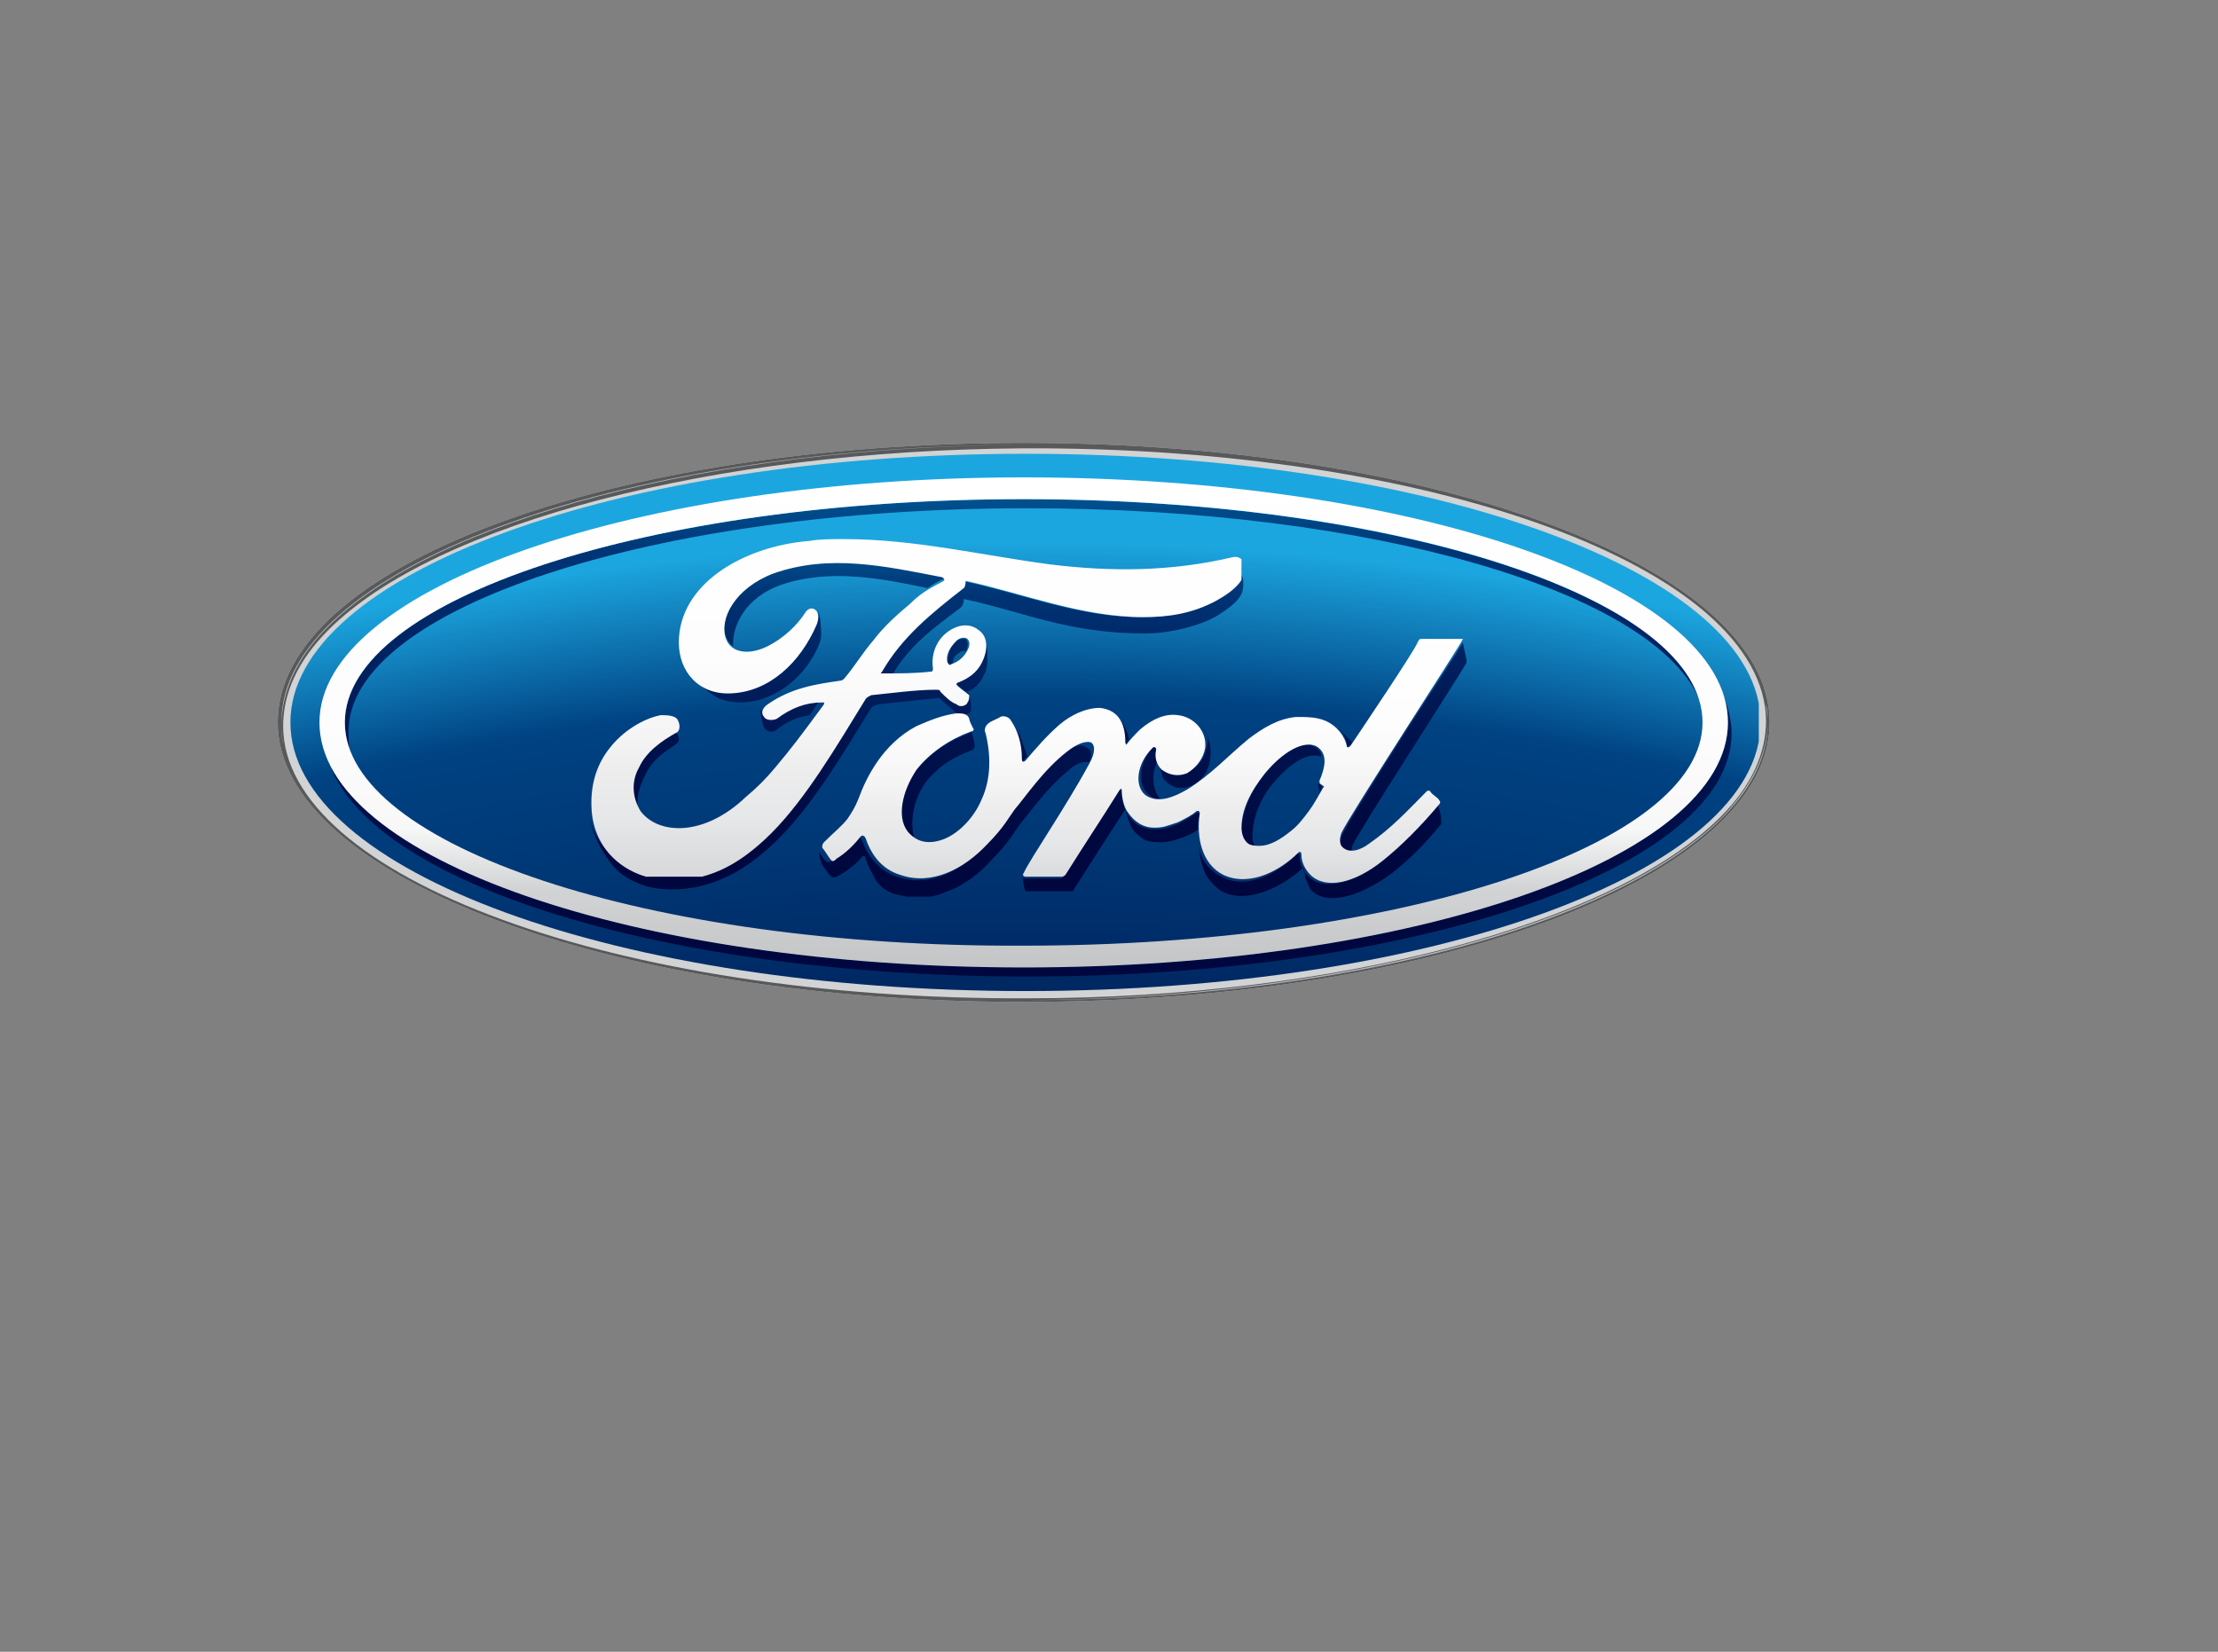 <?xml version="1.0" encoding="utf-8"?>
<!-- Generator: Adobe Illustrator 18.1.1, SVG Export Plug-In . SVG Version: 6.00 Build 0)  -->
<svg version="1.1" id="Layer_1" xmlns="http://www.w3.org/2000/svg" xmlns:xlink="http://www.w3.org/1999/xlink" x="0px" y="0px"
	 viewBox="0 0 122.2 91" enable-background="new 0 0 122.2 91" xml:space="preserve">
<rect x="0" y="0" width="122.2" height="91" fill="#808080" stroke="none"/>
<g>
	<g>
		<g>
			<defs>
				<rect id="SVGID_1369_" x="8.8" y="20.8" width="95.9" height="37.9"/>
			</defs>
			<clipPath id="SVGID_2_">
				<use xlink:href="#SVGID_1369_"  overflow="visible"/>
			</clipPath>
			<path clip-path="url(#SVGID_2_)" fill="#D1D3D4" d="M56.4,24.4c-22.8,0-41.1,6.8-41.1,15.4c0,8.5,18.4,15.4,41.1,15.4
				c22.7,0,41.1-6.9,41.1-15.4C97.5,31.3,79.1,24.4,56.4,24.4 M97.3,38.6c0,0.1,0,0.1,0,0.2C97.3,38.8,97.3,38.7,97.3,38.6"/>
		</g>
		<g>
			<defs>
				<path id="SVGID_1371_" d="M16,39.8c0,8.2,18.1,14.8,40.5,14.8c22.4,0,40.5-6.6,40.5-14.8c0-8.2-18.1-14.8-40.5-14.8
					C34.1,25,16,31.6,16,39.8"/>
			</defs>
			<clipPath id="SVGID_4_">
				<use xlink:href="#SVGID_1371_"  overflow="visible"/>
			</clipPath>
			
				<radialGradient id="SVGID_6_" cx="-941.763" cy="398.598" r="1.112" gradientTransform="matrix(159.545 0 0 -155.573 150310.016 62205.488)" gradientUnits="userSpaceOnUse">
				<stop  offset="0" style="stop-color:#000000"/>
				<stop  offset="0.35" style="stop-color:#000017"/>
				<stop  offset="0.7" style="stop-color:#000033"/>
				<stop  offset="0.768" style="stop-color:#001A52"/>
				<stop  offset="0.857" style="stop-color:#003775"/>
				<stop  offset="0.904" style="stop-color:#004282"/>
				<stop  offset="0.955" style="stop-color:#1CA6DF"/>
				<stop  offset="1" style="stop-color:#1CA6DF"/>
			</radialGradient>
			<rect x="16" y="25" clip-path="url(#SVGID_4_)" fill="url(#SVGID_6_)" width="80.9" height="29.6"/>
		</g>
		<g>
			<defs>
				<path id="SVGID_1374_" d="M19,39.8c0,0.6,0.1,1.1,0.3,1.6c-0.1-0.4-0.1-0.7-0.1-1.1c0-6.8,16.8-12.3,37.4-12.3
					c19,0,34.7,4.6,37.1,10.7C92.1,32.5,76,27.5,56.4,27.5C35.8,27.5,19,33,19,39.8"/>
			</defs>
			<clipPath id="SVGID_8_">
				<use xlink:href="#SVGID_1374_"  overflow="visible"/>
			</clipPath>
			
				<linearGradient id="SVGID_9_" gradientUnits="userSpaceOnUse" x1="-950.411" y1="382.66" x2="-949.299" y2="382.66" gradientTransform="matrix(0 -28.168 -28.168 0 10834.99 -26715.277)">
				<stop  offset="0" style="stop-color:#00053D"/>
				<stop  offset="0.209" style="stop-color:#000941"/>
				<stop  offset="0.433" style="stop-color:#00134E"/>
				<stop  offset="0.664" style="stop-color:#002564"/>
				<stop  offset="0.809" style="stop-color:#003475"/>
				<stop  offset="1" style="stop-color:#006DA9"/>
			</linearGradient>
			<rect x="19" y="27.5" clip-path="url(#SVGID_8_)" fill="url(#SVGID_9_)" width="74.7" height="14"/>
		</g>
		<g>
			<defs>
				<path id="SVGID_1377_" d="M95.2,39.8c0,7.5-17.4,13.5-38.8,13.5c-19.1,0-34.9-4.8-38.2-11.1c2.5,6.6,18.7,11.6,38.4,11.6
					c21.4,0,38.8-6,38.8-13.4c0-0.7-0.2-1.5-0.5-2.2C95.1,38.8,95.2,39.3,95.2,39.8"/>
			</defs>
			<clipPath id="SVGID_11_">
				<use xlink:href="#SVGID_1377_"  overflow="visible"/>
			</clipPath>
			
				<linearGradient id="SVGID_13_" gradientUnits="userSpaceOnUse" x1="-950.412" y1="382.656" x2="-949.3" y2="382.656" gradientTransform="matrix(0 -28.164 -28.164 0 10833.818 -26711.43)">
				<stop  offset="0" style="stop-color:#00053D"/>
				<stop  offset="0.209" style="stop-color:#000941"/>
				<stop  offset="0.433" style="stop-color:#00134E"/>
				<stop  offset="0.664" style="stop-color:#002564"/>
				<stop  offset="0.809" style="stop-color:#003475"/>
				<stop  offset="1" style="stop-color:#006DA9"/>
			</linearGradient>
			<rect x="18.3" y="38.3" clip-path="url(#SVGID_11_)" fill="url(#SVGID_13_)" width="77.2" height="15.6"/>
		</g>
		<g>
			<defs>
				<path id="SVGID_1380_" d="M63.6,41.1c-0.9,0.9-0.9,2.1-0.4,2.6c0.2,0.2,0.4,0.3,0.7,0.3c-0.4-0.5-0.5-1.4-0.1-2.1
					c-0.1-0.2-0.1-0.5-0.1-0.7C63.8,41.1,63.8,41.1,63.6,41.1C63.7,41.1,63.7,41.1,63.6,41.1"/>
			</defs>
			<clipPath id="SVGID_15_">
				<use xlink:href="#SVGID_1380_"  overflow="visible"/>
			</clipPath>
			
				<linearGradient id="SVGID_16_" gradientUnits="userSpaceOnUse" x1="-952.885" y1="375.062" x2="-951.773" y2="375.062" gradientTransform="matrix(0 -19.509 -19.509 0 7380.509 -18539.865)">
				<stop  offset="0" style="stop-color:#00053D"/>
				<stop  offset="0.209" style="stop-color:#000941"/>
				<stop  offset="0.433" style="stop-color:#00134E"/>
				<stop  offset="0.664" style="stop-color:#002564"/>
				<stop  offset="0.809" style="stop-color:#003475"/>
				<stop  offset="1" style="stop-color:#006DA9"/>
			</linearGradient>
			<rect x="62.7" y="41.1" clip-path="url(#SVGID_15_)" fill="url(#SVGID_16_)" width="1.3" height="2.9"/>
		</g>
		<g>
			<defs>
				<path id="SVGID_1383_" d="M72.6,43.1c0,0.1,0.1,0.4,0.1,0.6c0-0.1,0.1-0.2,0.1-0.3c0-0.1,0-0.1,0-0.1
					C72.7,43.2,72.6,43.2,72.6,43.1C72.6,43.1,72.6,43.1,72.6,43.1L72.6,43.1z"/>
			</defs>
			<clipPath id="SVGID_18_">
				<use xlink:href="#SVGID_1383_"  overflow="visible"/>
			</clipPath>
			
				<linearGradient id="SVGID_20_" gradientUnits="userSpaceOnUse" x1="-952.756" y1="375.403" x2="-951.644" y2="375.403" gradientTransform="matrix(0 -19.826 -19.826 0 7515.409 -18838.906)">
				<stop  offset="0" style="stop-color:#00053D"/>
				<stop  offset="0.209" style="stop-color:#000941"/>
				<stop  offset="0.433" style="stop-color:#00134E"/>
				<stop  offset="0.664" style="stop-color:#002564"/>
				<stop  offset="0.809" style="stop-color:#003475"/>
				<stop  offset="1" style="stop-color:#006DA9"/>
			</linearGradient>
			<rect x="72.6" y="43.1" clip-path="url(#SVGID_18_)" fill="url(#SVGID_20_)" width="0.3" height="0.6"/>
		</g>
		<g>
			<defs>
				<path id="SVGID_1386_" d="M73.7,40.1c0.3,0.3,0.5,0.6,0.5,0.9c0,0.1,0.1,0.2,0.2,0c0,0,0.1-0.1,0.1-0.1c0,0-0.1-0.1-0.1-0.1
					C74.3,40.7,74,40.4,73.7,40.1z"/>
			</defs>
			<clipPath id="SVGID_22_">
				<use xlink:href="#SVGID_1386_"  overflow="visible"/>
			</clipPath>
			
				<linearGradient id="SVGID_23_" gradientUnits="userSpaceOnUse" x1="-953.498" y1="373.123" x2="-952.386" y2="373.123" gradientTransform="matrix(0 -18.131 -18.131 0 6839.049 -17238.137)">
				<stop  offset="0" style="stop-color:#00053D"/>
				<stop  offset="0.209" style="stop-color:#000941"/>
				<stop  offset="0.433" style="stop-color:#00134E"/>
				<stop  offset="0.664" style="stop-color:#002564"/>
				<stop  offset="0.809" style="stop-color:#003475"/>
				<stop  offset="1" style="stop-color:#006DA9"/>
			</linearGradient>
			<rect x="73.7" y="40.1" clip-path="url(#SVGID_22_)" fill="url(#SVGID_23_)" width="0.8" height="1.1"/>
		</g>
		<g>
			<defs>
				<path id="SVGID_1389_" d="M61.6,39.5c0.2,0.3,0.3,0.8,0.3,1.4c0,0.2,0.1,0.1,0.2,0c0-0.1,0.1-0.1,0.1-0.2
					C62.1,40.2,61.8,39.7,61.6,39.5z"/>
			</defs>
			<clipPath id="SVGID_25_">
				<use xlink:href="#SVGID_1389_"  overflow="visible"/>
			</clipPath>
			
				<linearGradient id="SVGID_27_" gradientUnits="userSpaceOnUse" x1="-953.216" y1="374.053" x2="-952.104" y2="374.053" gradientTransform="matrix(0 -18.74 -18.74 0 7071.741 -17813.646)">
				<stop  offset="0" style="stop-color:#00053D"/>
				<stop  offset="0.209" style="stop-color:#000941"/>
				<stop  offset="0.433" style="stop-color:#00134E"/>
				<stop  offset="0.664" style="stop-color:#002564"/>
				<stop  offset="0.809" style="stop-color:#003475"/>
				<stop  offset="1" style="stop-color:#006DA9"/>
			</linearGradient>
			<rect x="61.6" y="39.5" clip-path="url(#SVGID_25_)" fill="url(#SVGID_27_)" width="0.6" height="1.5"/>
		</g>
		<g>
			<defs>
				<path id="SVGID_1392_" d="M80.6,35.3L80.6,35.3L80.6,35.3z"/>
			</defs>
			<clipPath id="SVGID_29_">
				<use xlink:href="#SVGID_1392_"  overflow="visible"/>
			</clipPath>
			<g clip-path="url(#SVGID_29_)">
				<defs>
					<path id="SVGID_1394_" d="M80.6,35.3L80.6,35.3L80.6,35.3z"/>
				</defs>
				<clipPath id="SVGID_30_">
					<use xlink:href="#SVGID_1394_"  overflow="visible"/>
				</clipPath>
				
					<linearGradient id="SVGID_32_" gradientUnits="userSpaceOnUse" x1="80.579" y1="35.322" x2="80.579" y2="35.322" gradientTransform="matrix(0 -1.205400e-03 -1.205400e-03 0 -401.608 -122.58)">
					<stop  offset="0" style="stop-color:#00053D"/>
					<stop  offset="0.209" style="stop-color:#000941"/>
					<stop  offset="0.433" style="stop-color:#00134E"/>
					<stop  offset="0.664" style="stop-color:#002564"/>
					<stop  offset="0.809" style="stop-color:#003475"/>
					<stop  offset="1" style="stop-color:#006DA9"/>
				</linearGradient>
				<path clip-path="url(#SVGID_30_)" fill="url(#SVGID_32_)" d="M80.6,35.3L80.6,35.3L80.6,35.3z"/>
			</g>
		</g>
		<g>
			<defs>
				<path id="SVGID_1397_" d="M69.7,42.6c-0.8,1-1.2,2-1.3,3c0,0.4,0.1,0.8,0.4,0.9c0.1,0.1,0.2,0.1,0.3,0.1c0-0.1-0.1-0.3-0.1-0.4
					c0-1,0.3-2,1.1-3c1-1.2,2-1.8,2.7-1.5c0-0.3-0.2-0.5-0.5-0.6C72.3,41,72.2,41,72,41C71.3,41,70.5,41.6,69.7,42.6"/>
			</defs>
			<clipPath id="SVGID_34_">
				<use xlink:href="#SVGID_1397_"  overflow="visible"/>
			</clipPath>
			
				<linearGradient id="SVGID_36_" gradientUnits="userSpaceOnUse" x1="-952.788" y1="375.317" x2="-951.676" y2="375.317" gradientTransform="matrix(0 -19.747 -19.747 0 7481.905 -18764.109)">
				<stop  offset="0" style="stop-color:#00053D"/>
				<stop  offset="0.209" style="stop-color:#000941"/>
				<stop  offset="0.433" style="stop-color:#00134E"/>
				<stop  offset="0.664" style="stop-color:#002564"/>
				<stop  offset="0.809" style="stop-color:#003475"/>
				<stop  offset="1" style="stop-color:#006DA9"/>
			</linearGradient>
			<rect x="68.4" y="41" clip-path="url(#SVGID_34_)" fill="url(#SVGID_36_)" width="4.5" height="5.6"/>
		</g>
		<g>
			<defs>
				<path id="SVGID_1400_" d="M53.5,40.2c0,0.1,0,0.2-0.1,0.2c-1.1,0.4-2.2,1.1-3,2.1c-0.9,1.2-1.1,2.6-0.5,3.4
					c0.1,0.2,0.3,0.3,0.5,0.4c-0.3-1-0.1-2.2,0.6-3.2c0.8-1,1.6-1.4,2.6-1.8c0.1-0.1,0.1-0.1,0.1-0.2C53.7,40.8,53.5,40.3,53.5,40.2
					L53.5,40.2z"/>
			</defs>
			<clipPath id="SVGID_37_">
				<use xlink:href="#SVGID_1400_"  overflow="visible"/>
			</clipPath>
			
				<linearGradient id="SVGID_39_" gradientUnits="userSpaceOnUse" x1="-952.794" y1="375.402" x2="-951.682" y2="375.402" gradientTransform="matrix(0 -19.732 -19.732 0 7459.019 -18750.406)">
				<stop  offset="0" style="stop-color:#00053D"/>
				<stop  offset="0.209" style="stop-color:#000941"/>
				<stop  offset="0.433" style="stop-color:#00134E"/>
				<stop  offset="0.664" style="stop-color:#002564"/>
				<stop  offset="0.809" style="stop-color:#003475"/>
				<stop  offset="1" style="stop-color:#006DA9"/>
			</linearGradient>
			<rect x="49.3" y="40.2" clip-path="url(#SVGID_37_)" fill="url(#SVGID_39_)" width="4.4" height="6.1"/>
		</g>
		<g>
			<defs>
				<path id="SVGID_1403_" d="M61.6,43.6c-1,1.6-2,3.1-3,4.7c-0.1,0.1-0.1,0.1-0.2,0.1c-0.6,0-1.3,0-2,0c-0.1,0-0.1,0-0.1-0.1
					c0.1,0.2,0.1,0.7,0.2,0.8c0,0.1,0.1,0.1,0.1,0.1c0.7,0,1.7,0,2.3,0c0.1,0,0.2-0.1,0.2-0.1c0.9-1.4,1.9-3,2.9-4.5
					c0.2,0.7,0.3,1.1,0.7,1.4c0.4,0.4,0.8,0.4,1.3,0.4c0.5,0,1-0.2,1.5-0.4c0.2-0.1,0.4-0.2,0.5-0.3c0-0.3,0-0.5,0.1-0.8
					c0,0,0-0.2-0.2-0.1c-0.3,0.2-0.6,0.4-1,0.6c-0.5,0.2-0.8,0.3-1.3,0.3c-0.6,0-1.2-0.3-1.5-0.9c-0.2-0.3-0.3-0.8-0.3-1.2
					C61.7,43.5,61.7,43.5,61.6,43.6C61.6,43.5,61.6,43.5,61.6,43.6"/>
			</defs>
			<clipPath id="SVGID_41_">
				<use xlink:href="#SVGID_1403_"  overflow="visible"/>
			</clipPath>
			
				<linearGradient id="SVGID_43_" gradientUnits="userSpaceOnUse" x1="-952.849" y1="375.18" x2="-951.737" y2="375.18" gradientTransform="matrix(0 -19.598 -19.598 0 7414.017 -18623.865)">
				<stop  offset="0" style="stop-color:#00053D"/>
				<stop  offset="0.209" style="stop-color:#000941"/>
				<stop  offset="0.433" style="stop-color:#00134E"/>
				<stop  offset="0.664" style="stop-color:#002564"/>
				<stop  offset="0.809" style="stop-color:#003475"/>
				<stop  offset="1" style="stop-color:#006DA9"/>
			</linearGradient>
			<rect x="56.3" y="43.5" clip-path="url(#SVGID_41_)" fill="url(#SVGID_43_)" width="9.8" height="5.6"/>
		</g>
		<g>
			<defs>
				<path id="SVGID_1406_" d="M66,46.4C66,46.4,66,46.4,66,46.4C66,46.5,66,46.4,66,46.4C66,46.4,66,46.4,66,46.4z M79.2,44.4
					c-1,1.2-2.1,2.3-3.1,3.1c-1.6,1.2-3.2,1.6-4,0.8c-0.3-0.3-0.5-0.7-0.5-1.1c0-0.2-0.1-0.2-0.2-0.1c-0.9,0.9-2.6,2-4.1,1.2
					c-0.8-0.4-1.2-1.1-1.3-1.8c0.1,0.6,0.2,1.3,0.5,1.8c0.2,0.3,0.6,0.7,0.8,0.8c1.3,0.7,3.2-0.1,4.5-1.3c0,0,0,0,0,0
					c0.1,0.2,0.1,0.5,0.1,0.5c0.1,0.3,0.2,0.5,0.3,0.7c0.8,0.9,2.6,0.5,4.5-0.9c1-0.8,1.8-1.6,2.7-2.7c0,0,0-0.1,0-0.2
					C79.4,44.9,79.3,44.5,79.2,44.4C79.3,44.3,79.3,44.3,79.2,44.4"/>
			</defs>
			<clipPath id="SVGID_44_">
				<use xlink:href="#SVGID_1406_"  overflow="visible"/>
			</clipPath>
			
				<linearGradient id="SVGID_46_" gradientUnits="userSpaceOnUse" x1="-952.788" y1="375.308" x2="-951.675" y2="375.308" gradientTransform="matrix(0 -19.748 -19.748 0 7484.534 -18765.871)">
				<stop  offset="0" style="stop-color:#00053D"/>
				<stop  offset="0.209" style="stop-color:#000941"/>
				<stop  offset="0.433" style="stop-color:#00134E"/>
				<stop  offset="0.664" style="stop-color:#002564"/>
				<stop  offset="0.809" style="stop-color:#003475"/>
				<stop  offset="1" style="stop-color:#006DA9"/>
			</linearGradient>
			<rect x="66" y="44.3" clip-path="url(#SVGID_44_)" fill="url(#SVGID_46_)" width="13.5" height="5.6"/>
		</g>
		<g>
			<defs>
				<path id="SVGID_1409_" d="M66.5,41.1c-0.1,0.6-0.4,1.1-1,1.4c-0.5,0.2-1,0.2-1.4-0.2c-0.1-0.1-0.2-0.2-0.3-0.4
					c0.1,0.4,0.2,0.8,0.3,1c0.4,0.5,1,0.7,1.7,0.3c0.5-0.3,0.9-0.8,0.9-1.8c0-0.5-0.2-0.9-0.4-1.3C66.5,40.4,66.6,40.7,66.5,41.1"/>
			</defs>
			<clipPath id="SVGID_48_">
				<use xlink:href="#SVGID_1409_"  overflow="visible"/>
			</clipPath>
			
				<linearGradient id="SVGID_50_" gradientUnits="userSpaceOnUse" x1="-952.782" y1="375.361" x2="-951.67" y2="375.361" gradientTransform="matrix(0 -19.762 -19.762 0 7483.299 -18778.766)">
				<stop  offset="0" style="stop-color:#00053D"/>
				<stop  offset="0.209" style="stop-color:#000941"/>
				<stop  offset="0.433" style="stop-color:#00134E"/>
				<stop  offset="0.664" style="stop-color:#002564"/>
				<stop  offset="0.809" style="stop-color:#003475"/>
				<stop  offset="1" style="stop-color:#006DA9"/>
			</linearGradient>
			<rect x="63.9" y="40.1" clip-path="url(#SVGID_48_)" fill="url(#SVGID_50_)" width="2.9" height="3.4"/>
		</g>
		<g>
			<defs>
				<path id="SVGID_1412_" d="M80.6,35.4c-0.3,0.5-6.3,9.7-6.7,10.7c-0.1,0.3-0.1,0.5,0,0.7c0.1,0.2,0.3,0.2,0.5,0.2
					c0-0.1,0.1-0.2,0.1-0.4c0.4-0.9,6-9.5,6.3-10.1c0,0,0-0.1,0-0.1C80.8,36.3,80.6,35.5,80.6,35.4C80.6,35.4,80.6,35.4,80.6,35.4
					 M80.6,35.3C80.6,35.3,80.6,35.3,80.6,35.3C80.6,35.3,80.6,35.3,80.6,35.3"/>
			</defs>
			<clipPath id="SVGID_51_">
				<use xlink:href="#SVGID_1412_"  overflow="visible"/>
			</clipPath>
			
				<linearGradient id="SVGID_53_" gradientUnits="userSpaceOnUse" x1="-952.79" y1="375.277" x2="-951.678" y2="375.277" gradientTransform="matrix(0 -19.741 -19.741 0 7485.82 -18759.283)">
				<stop  offset="0" style="stop-color:#00053D"/>
				<stop  offset="0.209" style="stop-color:#000941"/>
				<stop  offset="0.433" style="stop-color:#00134E"/>
				<stop  offset="0.664" style="stop-color:#002564"/>
				<stop  offset="0.809" style="stop-color:#003475"/>
				<stop  offset="1" style="stop-color:#006DA9"/>
			</linearGradient>
			<rect x="73.7" y="35.3" clip-path="url(#SVGID_51_)" fill="url(#SVGID_53_)" width="7.1" height="11.7"/>
		</g>
		<g>
			<defs>
				<path id="SVGID_1415_" d="M55.6,39.7C55.6,39.7,55.6,39.7,55.6,39.7c0.4,0.6,0.6,1.4,0.6,2.1c0,0.2,0.1,0.2,0.2,0.1
					c0.1-0.1,0.1-0.2,0.2-0.2c-0.1-0.4-0.3-0.8-0.4-1.2C56.1,40.4,55.8,39.9,55.6,39.7z"/>
			</defs>
			<clipPath id="SVGID_55_">
				<use xlink:href="#SVGID_1415_"  overflow="visible"/>
			</clipPath>
			
				<linearGradient id="SVGID_57_" gradientUnits="userSpaceOnUse" x1="-952.981" y1="374.803" x2="-951.869" y2="374.803" gradientTransform="matrix(0 -19.281 -19.281 0 7282.614 -18324.256)">
				<stop  offset="0" style="stop-color:#00053D"/>
				<stop  offset="0.209" style="stop-color:#000941"/>
				<stop  offset="0.433" style="stop-color:#00134E"/>
				<stop  offset="0.664" style="stop-color:#002564"/>
				<stop  offset="0.809" style="stop-color:#003475"/>
				<stop  offset="1" style="stop-color:#006DA9"/>
			</linearGradient>
			<rect x="55.6" y="39.7" clip-path="url(#SVGID_55_)" fill="url(#SVGID_57_)" width="1" height="2.3"/>
		</g>
		<g>
			<defs>
				<path id="SVGID_1418_" d="M58.6,41.5c-1.3,1-2.4,2.5-2.9,3.2c-0.3,0.4-0.6,1-1.5,1.9c-1.3,1.5-3.1,2.3-4.8,1.7
					c-0.9-0.3-1.6-1.1-1.9-2c-0.1-0.2-0.2-0.2-0.3-0.1c-0.3,0.3-0.8,0.9-1.3,1.2c-0.1,0-0.2,0.1-0.3,0.1c-0.1,0-0.5-0.5-0.5-0.7
					c0,0,0,0,0,0v0c0.1,0.6,0.1,0.7,0.3,1c0.2,0.3,0.4,0.5,0.4,0.5c0.1,0.1,0.2,0,0.3,0c0.4-0.2,1.1-0.7,1.4-1.1
					c0.1-0.1,0.2,0,0.2,0.1c0.1,0.4,0.3,0.7,0.5,1.1c0.2,0.4,0.7,0.8,1.3,0.9c0.8,0.2,1.6,0.3,2.7-0.2c0.9-0.3,1.8-1,2.5-1.8
					c0.9-0.9,1.2-1.5,1.5-1.9c0.6-0.7,1.4-1.9,2.6-2.9c0.4-0.4,0.9-0.6,1.2-0.5c0.2-0.5,0.1-0.7-0.1-0.8c-0.1,0-0.1-0.1-0.2-0.1
					C59.4,41,59,41.2,58.6,41.5"/>
			</defs>
			<clipPath id="SVGID_58_">
				<use xlink:href="#SVGID_1418_"  overflow="visible"/>
			</clipPath>
			
				<linearGradient id="SVGID_60_" gradientUnits="userSpaceOnUse" x1="-952.844" y1="375.237" x2="-951.732" y2="375.237" gradientTransform="matrix(0 -19.61 -19.61 0 7410.975 -18634.732)">
				<stop  offset="0" style="stop-color:#00053D"/>
				<stop  offset="0.209" style="stop-color:#000941"/>
				<stop  offset="0.433" style="stop-color:#00134E"/>
				<stop  offset="0.664" style="stop-color:#002564"/>
				<stop  offset="0.809" style="stop-color:#003475"/>
				<stop  offset="1" style="stop-color:#006DA9"/>
			</linearGradient>
			<rect x="45.1" y="41" clip-path="url(#SVGID_58_)" fill="url(#SVGID_60_)" width="15.1" height="8.4"/>
		</g>
		<g>
			<defs>
				<path id="SVGID_1421_" d="M37,40.3c-0.7,0.4-1.6,1-2,1.9c-0.4,0.7-0.4,1.6,0.1,2.4c0,0.1,0.1,0.1,0.1,0.2c-0.2-0.7,0-1.4,0.3-2
					c0.4-0.9,1-1.3,1.6-1.7c0.3-0.2,0.4-0.3,0.2-0.7c0-0.1-0.1-0.3-0.1-0.5C37.3,40,37.2,40.2,37,40.3"/>
			</defs>
			<clipPath id="SVGID_62_">
				<use xlink:href="#SVGID_1421_"  overflow="visible"/>
			</clipPath>
			
				<linearGradient id="SVGID_64_" gradientUnits="userSpaceOnUse" x1="-952.792" y1="375.482" x2="-951.68" y2="375.482" gradientTransform="matrix(0 -19.736 -19.736 0 7446.727 -18754.428)">
				<stop  offset="0" style="stop-color:#00053D"/>
				<stop  offset="0.209" style="stop-color:#000941"/>
				<stop  offset="0.433" style="stop-color:#00134E"/>
				<stop  offset="0.664" style="stop-color:#002564"/>
				<stop  offset="0.809" style="stop-color:#003475"/>
				<stop  offset="1" style="stop-color:#006DA9"/>
			</linearGradient>
			<rect x="34.6" y="39.8" clip-path="url(#SVGID_62_)" fill="url(#SVGID_64_)" width="3" height="4.9"/>
		</g>
		<g>
			<defs>
				<path id="SVGID_1424_" d="M42.6,31.5c-2.1,0.8-3,2.5-2.6,3.6c0.1,0.2,0.2,0.4,0.4,0.5c-0.1-1,0.6-2.7,2.7-3.4
					c2.7-0.9,5.6-0.3,8,0.2c0.3-0.2,0.6-0.4,0.9-0.5c0.1-0.1,0-0.2-0.1-0.2c-1.9-0.4-3.9-0.8-5.8-0.8C44.9,30.9,43.7,31.1,42.6,31.5
					"/>
			</defs>
			<clipPath id="SVGID_65_">
				<use xlink:href="#SVGID_1424_"  overflow="visible"/>
			</clipPath>
			
				<linearGradient id="SVGID_67_" gradientUnits="userSpaceOnUse" x1="-952.793" y1="375.435" x2="-951.681" y2="375.435" gradientTransform="matrix(0 -19.735 -19.735 0 7454.973 -18753.031)">
				<stop  offset="0" style="stop-color:#00053D"/>
				<stop  offset="0.209" style="stop-color:#000941"/>
				<stop  offset="0.433" style="stop-color:#00134E"/>
				<stop  offset="0.664" style="stop-color:#002564"/>
				<stop  offset="0.809" style="stop-color:#003475"/>
				<stop  offset="1" style="stop-color:#006DA9"/>
			</linearGradient>
			<rect x="39.5" y="30.9" clip-path="url(#SVGID_65_)" fill="url(#SVGID_67_)" width="12.5" height="4.7"/>
		</g>
		<g>
			<defs>
				<path id="SVGID_1427_" d="M51.4,37.8c-1,0.1-2.4,0.2-3.5,0.3c-0.2,0-0.3,0.1-0.3,0.2c-1.6,2.7-3.3,5.5-5.2,7.4
					c-2,2.1-3.7,2.6-5.5,2.6c-2.1,0-3.9-1.2-4.4-3.2c0.2,1.1,1,2.5,1.8,3.1c0.9,0.6,1.7,0.8,2.7,0.8c2,0,3.9-0.8,5.9-2.8
					c1.9-1.9,3.5-4.6,5.1-7.2c0.1-0.1,0.1-0.1,0.4-0.2c1-0.1,1.9-0.2,2.8-0.3c0.3,0,0.5-0.1,0.6,0c0.3,0.3,0.7,0.6,0.9,0.8
					c0.2,0,0.3,0,0.4,0.1c0.1,0,0.2-0.1,0.3-0.1c0.1-0.1,0.1-0.2,0.1-0.4c0-0.2-0.1-0.7-0.2-0.8c0,0.1,0,0.2-0.1,0.3
					c-0.1,0.1-0.2,0.2-0.3,0.2c-0.1,0-0.2,0-0.3-0.1c-0.3-0.2-0.7-0.4-0.9-0.7c-0.1-0.1-0.1-0.1-0.2-0.1
					C51.5,37.8,51.5,37.8,51.4,37.8"/>
			</defs>
			<clipPath id="SVGID_69_">
				<use xlink:href="#SVGID_1427_"  overflow="visible"/>
			</clipPath>
			
				<linearGradient id="SVGID_71_" gradientUnits="userSpaceOnUse" x1="-952.79" y1="375.451" x2="-951.678" y2="375.451" gradientTransform="matrix(0 -19.742 -19.742 0 7455.093 -18759.398)">
				<stop  offset="0" style="stop-color:#00053D"/>
				<stop  offset="0.209" style="stop-color:#000941"/>
				<stop  offset="0.433" style="stop-color:#00134E"/>
				<stop  offset="0.664" style="stop-color:#002564"/>
				<stop  offset="0.809" style="stop-color:#003475"/>
				<stop  offset="1" style="stop-color:#006DA9"/>
			</linearGradient>
			<rect x="32.5" y="37.8" clip-path="url(#SVGID_69_)" fill="url(#SVGID_71_)" width="21" height="11.3"/>
		</g>
		<g>
			<defs>
				<path id="SVGID_1430_" d="M42.7,39.4c-0.2,0.2-0.5,0.1-0.7-0.1c0-0.1-0.1-0.2-0.1-0.2c0,0.3,0.1,0.8,0.2,1
					c0.1,0.2,0.5,0.3,0.7,0.1c0.6-0.5,1.2-0.7,1.8-0.8c0.2-0.2,0.3-0.5,0.5-0.7c0,0,0-0.1,0-0.1c0,0,0,0-0.1,0
					C44.3,38.5,43.5,38.8,42.7,39.4"/>
			</defs>
			<clipPath id="SVGID_72_">
				<use xlink:href="#SVGID_1430_"  overflow="visible"/>
			</clipPath>
			
				<linearGradient id="SVGID_74_" gradientUnits="userSpaceOnUse" x1="-952.792" y1="375.443" x2="-951.68" y2="375.443" gradientTransform="matrix(0 -19.737 -19.737 0 7453.562 -18754.672)">
				<stop  offset="0" style="stop-color:#00053D"/>
				<stop  offset="0.209" style="stop-color:#000941"/>
				<stop  offset="0.433" style="stop-color:#00134E"/>
				<stop  offset="0.664" style="stop-color:#002564"/>
				<stop  offset="0.809" style="stop-color:#003475"/>
				<stop  offset="1" style="stop-color:#006DA9"/>
			</linearGradient>
			<rect x="41.9" y="38.5" clip-path="url(#SVGID_72_)" fill="url(#SVGID_74_)" width="3.3" height="1.9"/>
		</g>
		<g>
			<defs>
				<path id="SVGID_1433_" d="M68.4,31C68.4,31,68.4,31,68.4,31C68.4,31,68.4,31,68.4,31 M68.3,30.9C68.4,31,68.4,31,68.3,30.9
					C68.4,31,68.4,30.9,68.3,30.9z"/>
			</defs>
			<clipPath id="SVGID_76_">
				<use xlink:href="#SVGID_1433_"  overflow="visible"/>
			</clipPath>
			
				<linearGradient id="SVGID_78_" gradientUnits="userSpaceOnUse" x1="-952.588" y1="375.944" x2="-951.476" y2="375.944" gradientTransform="matrix(0 -20.259 -20.259 0 7684.432 -19247.246)">
				<stop  offset="0" style="stop-color:#00053D"/>
				<stop  offset="0.209" style="stop-color:#000941"/>
				<stop  offset="0.433" style="stop-color:#00134E"/>
				<stop  offset="0.664" style="stop-color:#002564"/>
				<stop  offset="0.809" style="stop-color:#003475"/>
				<stop  offset="1" style="stop-color:#006DA9"/>
			</linearGradient>
			<rect x="68.3" y="30.9" clip-path="url(#SVGID_76_)" fill="url(#SVGID_78_)" width="0" height="0.1"/>
		</g>
		<g>
			<defs>
				<path id="SVGID_1436_" d="M68.4,31.3c0,0.6-0.5,1.2-1.6,1.8c-1.3,0.7-2.6,0.9-4,0.9c-3.4,0-6.5-1.3-9.8-2c0,0.1,0,0.3-0.1,0.4
					c-1.8,1.3-3.4,2.7-4.5,4.6c0,0,0,0.1,0,0.1c0.3,0,0.6,0,0.8,0c1-1.6,2.1-2.4,3.7-3.6c0.1-0.1,0.2-0.2,0.2-0.5
					c3.3,0.7,5.7,1.9,10,1.9c1.3,0,3-0.4,4-1c1.1-0.7,1.4-1.1,1.4-1.7c0-0.2,0-0.4-0.1-0.5c0-0.2-0.1-0.4-0.1-0.6
					C68.4,31.2,68.4,31.2,68.4,31.3"/>
			</defs>
			<clipPath id="SVGID_79_">
				<use xlink:href="#SVGID_1436_"  overflow="visible"/>
			</clipPath>
			
				<linearGradient id="SVGID_81_" gradientUnits="userSpaceOnUse" x1="-952.79" y1="375.373" x2="-951.678" y2="375.373" gradientTransform="matrix(0 -19.742 -19.742 0 7469.039 -18759.498)">
				<stop  offset="0" style="stop-color:#00053D"/>
				<stop  offset="0.209" style="stop-color:#000941"/>
				<stop  offset="0.433" style="stop-color:#00134E"/>
				<stop  offset="0.664" style="stop-color:#002564"/>
				<stop  offset="0.809" style="stop-color:#003475"/>
				<stop  offset="1" style="stop-color:#006DA9"/>
			</linearGradient>
			<rect x="48.4" y="31.1" clip-path="url(#SVGID_79_)" fill="url(#SVGID_81_)" width="20.2" height="6"/>
		</g>
		<g>
			<defs>
				<path id="SVGID_1439_" d="M52.7,35.3c0,0-0.1,0.1-0.1,0.1c-0.3,0.3-0.4,0.8-0.4,1.1c0,0.1,0.1,0.2,0.1,0.1c0.1,0,0.1,0,0.2-0.1
					c0-0.2,0.1-0.4,0.3-0.5c0.1-0.1,0.3-0.2,0.4-0.1c0.1-0.2,0.2-0.5,0-0.7c-0.1-0.1-0.1-0.1-0.2-0.1C53,35.2,52.9,35.2,52.7,35.3"
					/>
			</defs>
			<clipPath id="SVGID_83_">
				<use xlink:href="#SVGID_1439_"  overflow="visible"/>
			</clipPath>
			
				<linearGradient id="SVGID_85_" gradientUnits="userSpaceOnUse" x1="-953.259" y1="373.967" x2="-952.147" y2="373.967" gradientTransform="matrix(0 -18.642 -18.642 0 7024.227 -17720.91)">
				<stop  offset="0" style="stop-color:#00053D"/>
				<stop  offset="0.209" style="stop-color:#000941"/>
				<stop  offset="0.433" style="stop-color:#00134E"/>
				<stop  offset="0.664" style="stop-color:#002564"/>
				<stop  offset="0.809" style="stop-color:#003475"/>
				<stop  offset="1" style="stop-color:#006DA9"/>
			</linearGradient>
			<rect x="52.2" y="35.2" clip-path="url(#SVGID_83_)" fill="url(#SVGID_85_)" width="1.3" height="1.5"/>
		</g>
		<g>
			<defs>
				<path id="SVGID_1442_" d="M54,36.4c-0.3,0.6-0.8,0.9-1.3,1.1c0,0-0.1,0-0.1,0.1c0,0.1,0.4,0.3,0.6,0.5c0,0,0.1,0,0.1,0
					c0.3-0.1,0.7-0.4,0.9-0.9c0.2-0.3,0.2-0.6,0.2-1.2c0-0.4-0.1-0.8-0.2-1C54.4,35.5,54.3,36,54,36.4"/>
			</defs>
			<clipPath id="SVGID_86_">
				<use xlink:href="#SVGID_1442_"  overflow="visible"/>
			</clipPath>
			
				<linearGradient id="SVGID_88_" gradientUnits="userSpaceOnUse" x1="-952.791" y1="375.394" x2="-951.679" y2="375.394" gradientTransform="matrix(0 -19.74 -19.74 0 7463.719 -18757.539)">
				<stop  offset="0" style="stop-color:#00053D"/>
				<stop  offset="0.209" style="stop-color:#000941"/>
				<stop  offset="0.433" style="stop-color:#00134E"/>
				<stop  offset="0.664" style="stop-color:#002564"/>
				<stop  offset="0.809" style="stop-color:#003475"/>
				<stop  offset="1" style="stop-color:#006DA9"/>
			</linearGradient>
			<rect x="52.6" y="35" clip-path="url(#SVGID_86_)" fill="url(#SVGID_88_)" width="1.8" height="3.1"/>
		</g>
		<g>
			<defs>
				<path id="SVGID_1445_" d="M45,34.3c-0.9,2.1-2.6,3.8-4.7,3.8c-1.3,0-2.2-0.6-2.6-1.5c0.3,0.7,1,1.3,1.6,1.7
					c0.4,0.3,1,0.4,1.6,0.4c2.2-0.1,3.8-1.9,4.3-3.4c0.1-0.4,0-0.8,0-1.1c0-0.1-0.1-0.4-0.1-0.6C45.1,33.8,45.1,34.1,45,34.3"/>
			</defs>
			<clipPath id="SVGID_90_">
				<use xlink:href="#SVGID_1445_"  overflow="visible"/>
			</clipPath>
			
				<linearGradient id="SVGID_92_" gradientUnits="userSpaceOnUse" x1="-952.792" y1="375.451" x2="-951.68" y2="375.451" gradientTransform="matrix(0 -19.737 -19.737 0 7451.757 -18754.846)">
				<stop  offset="0" style="stop-color:#00053D"/>
				<stop  offset="0.209" style="stop-color:#000941"/>
				<stop  offset="0.433" style="stop-color:#00134E"/>
				<stop  offset="0.664" style="stop-color:#002564"/>
				<stop  offset="0.809" style="stop-color:#003475"/>
				<stop  offset="1" style="stop-color:#006DA9"/>
			</linearGradient>
			<rect x="37.7" y="33.7" clip-path="url(#SVGID_90_)" fill="url(#SVGID_92_)" width="7.7" height="5.1"/>
		</g>
		<g>
			<defs>
				<rect id="SVGID_1448_" x="8.8" y="20.8" width="95.9" height="37.9"/>
			</defs>
			<clipPath id="SVGID_93_">
				<use xlink:href="#SVGID_1448_"  overflow="visible"/>
			</clipPath>
			<path clip-path="url(#SVGID_93_)" fill="#58595B" d="M56.4,24.4c-22.8,0-41.1,6.8-41.1,15.4c0,8.5,18.4,15.4,41.1,15.4
				c22.7,0,41.1-6.9,41.1-15.4C97.5,31.3,79.1,24.4,56.4,24.4 M15.6,40c0-1.8,0.8-3.6,2.5-5.3c5.9-5.9,21.3-9.9,38.3-10
				c22.5-0.1,40.8,6.6,40.9,15c0,1.8-0.8,3.6-2.5,5.3c-5.9,5.9-21.2,10-38.2,10C34,55.1,15.6,48.3,15.6,40 M97.3,38.6
				c0,0.1,0,0.1,0,0.2C97.3,38.8,97.3,38.7,97.3,38.6"/>
		</g>
		<g>
			<defs>
				<path id="SVGID_1450_" d="M15.5,39.8c0,0.4,0,0.8,0.1,1.2c-0.1-0.3-0.1-0.7-0.1-1c0-1.8,0.8-3.7,2.5-5.4
					c5.9-6,21.3-10,38.4-10.1c2.4,0,4.7,0.1,6.9,0.2c-2.2-0.1-4.5-0.2-6.9-0.2C33.7,24.6,15.5,31.4,15.5,39.8"/>
			</defs>
			<clipPath id="SVGID_95_">
				<use xlink:href="#SVGID_1450_"  overflow="visible"/>
			</clipPath>
			
				<linearGradient id="SVGID_97_" gradientUnits="userSpaceOnUse" x1="-953.205" y1="386.926" x2="-952.092" y2="386.926" gradientTransform="matrix(-8.538 -31.864 -31.864 8.538 4237.914 -33613.477)">
				<stop  offset="0" style="stop-color:#B1B3B6"/>
				<stop  offset="0.35" style="stop-color:#DCDDDE"/>
				<stop  offset="0.65" style="stop-color:#DCDDDE"/>
				<stop  offset="1" style="stop-color:#B1B3B6"/>
			</linearGradient>
			<polygon clip-path="url(#SVGID_95_)" fill="url(#SVGID_97_)" points="18.7,53 11.3,25.7 60.1,12.6 67.4,39.9 			"/>
		</g>
		<g>
			<defs>
				<path id="SVGID_1453_" d="M97.4,39.7c0,1.8-0.9,3.6-2.5,5.3C88.9,51,73.5,55,56.5,55.1c-2.4,0-4.8-0.1-7.1-0.2
					c2.3,0.1,4.6,0.2,7,0.2c22.6,0,41-6.9,41-15.3c0-0.3,0-0.6-0.1-1C97.3,39.1,97.4,39.4,97.4,39.7"/>
			</defs>
			<clipPath id="SVGID_99_">
				<use xlink:href="#SVGID_1453_"  overflow="visible"/>
			</clipPath>
			
				<linearGradient id="SVGID_100_" gradientUnits="userSpaceOnUse" x1="-953.207" y1="386.775" x2="-952.095" y2="386.775" gradientTransform="matrix(-8.498 -31.714 -31.714 8.498 4238.526 -33473.973)">
				<stop  offset="0" style="stop-color:#B1B3B6"/>
				<stop  offset="0.35" style="stop-color:#DCDDDE"/>
				<stop  offset="0.65" style="stop-color:#DCDDDE"/>
				<stop  offset="1" style="stop-color:#B1B3B6"/>
			</linearGradient>
			<polygon clip-path="url(#SVGID_99_)" fill="url(#SVGID_100_)" points="52.6,67.1 45.4,40 94.2,26.9 101.5,54 			"/>
		</g>
		<g>
			<defs>
				<path id="SVGID_1456_" d="M19,39.8c0-6.8,16.8-12.3,37.4-12.3c20.7,0,37.4,5.5,37.4,12.3c0,6.8-16.8,12.3-37.4,12.3
					C35.8,52.2,19,46.6,19,39.8 M17.6,39.8c0,7.5,17.4,13.5,38.8,13.5c21.4,0,38.8-6,38.8-13.5c0-7.5-17.4-13.5-38.8-13.5
					C35,26.3,17.6,32.4,17.6,39.8"/>
			</defs>
			<clipPath id="SVGID_102_">
				<use xlink:href="#SVGID_1456_"  overflow="visible"/>
			</clipPath>
			
				<linearGradient id="SVGID_104_" gradientUnits="userSpaceOnUse" x1="-939.276" y1="416.672" x2="-938.164" y2="416.672" gradientTransform="matrix(0 28.31 28.31 0 -11739.478 26614.732)">
				<stop  offset="0" style="stop-color:#FFFFFF"/>
				<stop  offset="0.512" style="stop-color:#FDFDFD"/>
				<stop  offset="0.691" style="stop-color:#F8F8F8"/>
				<stop  offset="0.8" style="stop-color:#D1D3D4"/>
				<stop  offset="1" style="stop-color:#BCBEC0"/>
			</linearGradient>
			<rect x="17.6" y="26.3" clip-path="url(#SVGID_102_)" fill="url(#SVGID_104_)" width="77.6" height="27"/>
		</g>
		<g>
			<defs>
				<path id="SVGID_1459_" d="M68.8,46.5c-0.3-0.2-0.4-0.6-0.4-0.9c0-1,0.5-2,1.3-3c1-1.2,2.1-1.8,2.8-1.5c0.7,0.4,0.5,1.2,0.2,1.9
					c0,0.1,0,0.1,0,0.1c0,0.1,0.1,0.1,0.2,0.2c0,0,0.1,0,0,0.1c-0.3,0.5-0.5,0.9-0.8,1.3c-0.3,0.4-0.6,0.8-1,1.1
					c-0.5,0.4-1.1,0.8-1.7,0.8C69.2,46.6,69,46.6,68.8,46.5 M78.4,35.2c-0.2,0-0.2,0-0.3,0.2c-0.2,0.5-3.1,4.8-3.7,5.7
					c-0.1,0.1-0.2,0.1-0.2,0c-0.1-0.5-0.5-1.1-1.2-1.4c-0.5-0.2-1-0.2-1.6-0.2c-1,0.1-1.8,0.6-2.6,1.2c-1.1,0.9-2.1,2-3.4,2.8
					c-0.7,0.4-1.6,0.8-2.3,0.3c-0.6-0.5-0.5-1.7,0.4-2.6c0.1-0.1,0.2,0,0.2,0.1c-0.1,0.4,0,0.8,0.3,1.1c0.4,0.3,0.9,0.4,1.4,0.2
					c0.5-0.3,0.9-0.8,1-1.4c0.1-0.9-0.6-1.7-1.5-1.8c-0.7-0.1-1.4,0.2-2.1,0.8c-0.3,0.3-0.5,0.5-0.8,0.9C62.1,41,62,41,62,40.9
					c0-1.2-0.5-1.8-1.4-1.9c-0.8,0-1.6,0.4-2.2,0.9c-0.7,0.6-1.3,1.3-1.9,2c-0.1,0.1-0.2,0.1-0.2-0.1c0-0.8-0.2-1.5-0.6-2.1
					c-0.1-0.2-0.4-0.3-0.6-0.2c-0.1,0.1-0.5,0.2-0.7,0.4c-0.1,0.1-0.2,0.3-0.1,0.5c0.3,1.2,0.3,2.5-0.2,3.6c-0.4,1-1.3,2-2.3,2.3
					c-0.7,0.2-1.3,0.1-1.8-0.5c-0.6-0.8-0.3-2.2,0.5-3.4c0.8-1,1.9-1.7,3-2.1c0.1,0,0.2-0.1,0.1-0.2c-0.1-0.2-0.2-0.4-0.2-0.5
					c-0.1-0.3-0.4-0.3-0.7-0.3c-0.8,0.1-1.5,0.4-2.2,0.7c-1.9,1-2.8,2.9-3.2,4c-0.2,0.5-0.4,0.8-0.6,1.1c-0.3,0.4-0.7,0.7-1.3,1.3
					c-0.1,0.1-0.1,0.2-0.1,0.3c0.1,0.1,0.4,0.6,0.5,0.7c0.1,0.1,0.2,0,0.3-0.1c0.5-0.3,1-0.8,1.3-1.2c0.1-0.1,0.2-0.1,0.3,0.1
					c0.3,0.9,0.9,1.7,1.9,2c1.7,0.6,3.5-0.3,4.8-1.7c0.9-0.9,1.2-1.5,1.5-1.9c0.6-0.7,1.6-2.2,2.9-3.2c0.5-0.4,1-0.6,1.3-0.5
					c0.2,0.1,0.3,0.5-0.1,1.2c-1.3,2.4-3.3,5.3-3.6,6c-0.1,0.1,0,0.2,0.1,0.2c0.7,0,1.4,0,2,0c0.1,0,0.2-0.1,0.2-0.1
					c1-1.6,2-3.1,3-4.7c0.1-0.1,0.1,0,0.1,0c0,0.4,0.1,0.9,0.3,1.2c0.4,0.6,0.9,0.9,1.5,0.9c0.5,0,0.7-0.1,1.3-0.3
					c0.4-0.2,0.8-0.4,1-0.6c0.2-0.1,0.2,0.1,0.2,0.1c-0.2,1.3,0.1,2.8,1.3,3.4c1.5,0.7,3.2-0.3,4.1-1.2c0.1-0.1,0.2-0.1,0.2,0.1
					c0,0.4,0.2,0.8,0.5,1.1c0.8,0.8,2.4,0.5,4-0.8c1-0.8,2.1-1.9,3.1-3.1c0,0,0.1-0.1,0-0.2c-0.1-0.2-0.4-0.3-0.5-0.5
					c-0.1-0.1-0.2,0-0.2,0c-1,1-1.9,2-3.2,2.9c-0.4,0.3-1.1,0.6-1.5,0.1c-0.1-0.2-0.1-0.4,0-0.7c0.4-0.9,6.4-10.1,6.7-10.7
					c0.1-0.1,0-0.2-0.1-0.2C79.8,35.2,79,35.2,78.4,35.2"/>
			</defs>
			<clipPath id="SVGID_106_">
				<use xlink:href="#SVGID_1459_"  overflow="visible"/>
			</clipPath>
			
				<linearGradient id="SVGID_107_" gradientUnits="userSpaceOnUse" x1="-933.616" y1="433.96" x2="-932.504" y2="433.96" gradientTransform="matrix(0 14.04 14.04 0 -6029.843 13141.884)">
				<stop  offset="0" style="stop-color:#FFFFFF"/>
				<stop  offset="0.398" style="stop-color:#FDFDFD"/>
				<stop  offset="0.581" style="stop-color:#F5F5F6"/>
				<stop  offset="0.691" style="stop-color:#ECECED"/>
				<stop  offset="0.8" style="stop-color:#E6E7E8"/>
				<stop  offset="1" style="stop-color:#D1D3D4"/>
			</linearGradient>
			<rect x="45.1" y="35.2" clip-path="url(#SVGID_106_)" fill="url(#SVGID_107_)" width="35.5" height="13.8"/>
		</g>
		<g>
			<defs>
				<path id="SVGID_1462_" d="M52.2,36.5c-0.1-0.4,0.1-0.8,0.5-1.2c0.2-0.2,0.5-0.2,0.6-0.1c0.2,0.2,0.1,0.5-0.1,0.8
					c-0.2,0.3-0.5,0.5-0.8,0.6c0,0,0,0,0,0C52.3,36.7,52.3,36.6,52.2,36.5 M44.6,29.8c-3.7,0.3-7.2,2.4-7.2,5.6
					c0,1.6,1.1,2.9,2.9,2.8c2.1-0.1,3.8-1.7,4.7-3.8c0.3-0.8-0.3-1.1-0.6-0.7c-0.5,0.8-1.3,1.5-2.1,1.9c-1,0.5-2,0.4-2.3-0.4
					c-0.4-1.1,0.5-2.8,2.6-3.6c3.1-1.1,6.2-0.4,9.3,0.2c0,0,0.2,0.1,0.1,0.2c-0.5,0.3-1.1,0.5-1.9,1.3c-0.6,0.5-1.4,1.2-2,2
					c-0.6,0.7-1,1.4-1.6,2.1c-0.1,0.1-0.2,0.1-0.2,0.1c-1.4,0.2-2.7,0.4-4,1.3c-0.3,0.2-0.4,0.5-0.2,0.7c0.1,0.2,0.5,0.2,0.7,0.1
					c0.8-0.6,1.6-0.9,2.5-0.9c0,0,0.1,0,0.1,0c0,0,0,0,0,0.1c-1.4,1.9-1.7,2.3-2.7,3.5c-0.5,0.6-1,1.1-1.6,1.6
					c-2.3,2.2-4.8,2.1-5.8,0.8c-0.5-0.8-0.5-1.7-0.1-2.4c0.4-0.9,1.3-1.5,2-1.9c0.3-0.1,0.3-0.5,0.1-0.8c-0.2-0.2-0.6-0.2-0.9-0.2
					c-1,0.2-2.1,0.9-2.8,1.8c-0.8,1-1.1,2.2-1,3.5c0.2,2.4,2.2,3.8,4.4,3.8c1.8,0,3.5-0.6,5.5-2.6c1.9-1.9,3.6-4.8,5.2-7.4
					c0.1-0.1,0.1-0.1,0.3-0.2c1-0.1,2.5-0.3,3.5-0.3c0.2,0,0.3,0,0.3,0.1c0.3,0.3,0.6,0.6,0.9,0.7c0.1,0.1,0.2,0.1,0.3,0.1
					c0.1,0,0.3-0.1,0.3-0.2c0.1-0.1,0.1-0.3,0.1-0.4c-0.1-0.1-0.7-0.5-0.7-0.6c0-0.1,0.1-0.1,0.1-0.1c0.5-0.2,1-0.5,1.3-1.1
					c0.3-0.6,0.4-1.4-0.2-1.8c-0.5-0.4-1.2-0.3-1.8,0.2c-0.6,0.5-0.8,1.3-0.7,1.9c0,0.1,0,0.2-0.1,0.2c-0.9,0.1-1.7,0.1-2.7,0.1
					c-0.1,0-0.1,0,0-0.1c1.1-1.9,2.7-3.2,4.5-4.6c0.1-0.1,0.1-0.3,0.1-0.4c3.2,0.7,6.4,2,9.8,2c1.4,0,2.7-0.2,4-0.9
					c1.1-0.6,1.6-1.2,1.6-1.8c0-0.4-0.3-0.7-0.7-0.6c-3.4,0.8-6.7,0.8-10,0.4c-3.8-0.5-7.5-1.4-11.4-1.4
					C45.8,29.7,45.2,29.7,44.6,29.8"/>
			</defs>
			<clipPath id="SVGID_109_">
				<use xlink:href="#SVGID_1462_"  overflow="visible"/>
			</clipPath>
			
				<linearGradient id="SVGID_111_" gradientUnits="userSpaceOnUse" x1="-936.76" y1="424.338" x2="-935.648" y2="424.338" gradientTransform="matrix(0 19.473 19.473 0 -8212.51 18269.203)">
				<stop  offset="0" style="stop-color:#FFFFFF"/>
				<stop  offset="0.398" style="stop-color:#FDFDFD"/>
				<stop  offset="0.581" style="stop-color:#F5F5F6"/>
				<stop  offset="0.691" style="stop-color:#ECECED"/>
				<stop  offset="0.8" style="stop-color:#E6E7E8"/>
				<stop  offset="1" style="stop-color:#D1D3D4"/>
			</linearGradient>
			<rect x="32.3" y="29.7" clip-path="url(#SVGID_109_)" fill="url(#SVGID_111_)" width="36.1" height="18.6"/>
		</g>
		<g>
			<defs>
				<rect id="SVGID_1465_" x="8.8" y="20.8" width="95.9" height="37.9"/>
			</defs>
			<clipPath id="SVGID_113_">
				<use xlink:href="#SVGID_1465_"  overflow="visible"/>
			</clipPath>
		</g>
		<g>
			<defs>
				<rect id="SVGID_1467_" x="8.8" y="20.8" width="95.9" height="37.9"/>
			</defs>
			<clipPath id="SVGID_114_">
				<use xlink:href="#SVGID_1467_"  overflow="visible"/>
			</clipPath>
		</g>
		<g>
			<defs>
				<rect id="SVGID_1469_" x="8.8" y="20.8" width="95.9" height="37.9"/>
			</defs>
			<clipPath id="SVGID_116_">
				<use xlink:href="#SVGID_1469_"  overflow="visible"/>
			</clipPath>
		</g>
		<g>
			<defs>
				<rect id="SVGID_1481_" x="8.8" y="20.8" width="95.9" height="37.9"/>
			</defs>
			<clipPath id="SVGID_118_">
				<use xlink:href="#SVGID_1481_"  overflow="visible"/>
			</clipPath>
		</g>
		<g>
			<defs>
				<rect id="SVGID_1488_" x="8.8" y="20.8" width="95.9" height="37.9"/>
			</defs>
			<clipPath id="SVGID_120_">
				<use xlink:href="#SVGID_1488_"  overflow="visible"/>
			</clipPath>
		</g>
		<g>
			<defs>
				<rect id="SVGID_1490_" x="8.8" y="20.8" width="95.9" height="37.9"/>
			</defs>
			<clipPath id="SVGID_121_">
				<use xlink:href="#SVGID_1490_"  overflow="visible"/>
			</clipPath>
			<g clip-path="url(#SVGID_121_)">
				<defs>
					<rect id="SVGID_1492_" x="121.1" y="32.9" width="119.1" height="24"/>
				</defs>
				<clipPath id="SVGID_123_">
					<use xlink:href="#SVGID_1492_"  overflow="visible"/>
				</clipPath>
				<path clip-path="url(#SVGID_123_)" fill="#876912" d="M134.4,37.1c-1.2-1.1-2.9-2.1-5.3-2.1c-3.5,0-5.5,2.4-5.5,5v0.3
					c0,2.5,2,4.9,5.7,4.9c2.2,0,4-1.1,5.2-2.1l1.5,1.6c-1.5,1.4-3.9,2.6-6.8,2.6c-5,0-8.1-3.3-8.1-6.8v-0.4c0-3.6,3.3-7,8.2-7
					c2.8,0,5.4,1.2,6.7,2.6L134.4,37.1z"/>
			</g>
		</g>
	</g>
	<g>
		<g>
			<defs>
				<rect id="SVGID_2346_" x="-327.3" y="380.4" width="126.1" height="25.1"/>
			</defs>
			<clipPath id="SVGID_125_">
				<use xlink:href="#SVGID_2346_"  overflow="visible"/>
			</clipPath>
			
				<rect x="-414.7" y="-54.4" clip-path="url(#SVGID_125_)" fill="none" stroke="#000000" stroke-width="0.165" width="627.9" height="485.6"/>
			
				<rect x="-438.1" y="-64.6" clip-path="url(#SVGID_125_)" fill="none" stroke="#FFFFFF" stroke-width="0.658" width="674.7" height="506"/>
			<path clip-path="url(#SVGID_125_)" fill="#D1D3D4" d="M119.7,37c-31.1,0-56,9.3-56,21c0,11.6,25.1,21,56,21c30.9,0,56-9.4,56-21
				C175.7,46.4,150.6,37,119.7,37 M175.3,56.3c0,0.1,0,0.2,0.1,0.3C175.4,56.5,175.3,56.4,175.3,56.3"/>
		</g>
		<g>
			<defs>
				<rect id="SVGID_2348_" x="-327.3" y="380.4" width="126.1" height="25.1"/>
			</defs>
			<clipPath id="SVGID_127_">
				<use xlink:href="#SVGID_2348_"  overflow="visible"/>
			</clipPath>
			<g clip-path="url(#SVGID_127_)">
				<defs>
					<path id="SVGID_2350_" d="M64.6,58c0,11.1,24.7,20.1,55.1,20.1c30.4,0,55.1-9,55.1-20.1c0-11.1-24.7-20.1-55.1-20.1
						C89.3,37.8,64.6,46.8,64.6,58"/>
				</defs>
				<clipPath id="SVGID_128_">
					<use xlink:href="#SVGID_2350_"  overflow="visible"/>
				</clipPath>
				<g clip-path="url(#SVGID_128_)">
					<defs>
						<rect id="SVGID_2352_" x="64.6" y="37.8" width="110.2" height="40.3"/>
					</defs>
					<clipPath id="SVGID_130_">
						<use xlink:href="#SVGID_2352_"  overflow="visible"/>
					</clipPath>
					
						<radialGradient id="SVGID_132_" cx="-942.874" cy="398.86" r="1.112" gradientTransform="matrix(217.262 0 0 -211.852 204969.672 84767.914)" gradientUnits="userSpaceOnUse">
						<stop  offset="0" style="stop-color:#000000"/>
						<stop  offset="0.35" style="stop-color:#000017"/>
						<stop  offset="0.7" style="stop-color:#000033"/>
						<stop  offset="0.768" style="stop-color:#001A52"/>
						<stop  offset="0.857" style="stop-color:#003775"/>
						<stop  offset="0.904" style="stop-color:#004282"/>
						<stop  offset="0.955" style="stop-color:#1CA6DF"/>
						<stop  offset="1" style="stop-color:#1CA6DF"/>
					</radialGradient>
					<rect x="64.6" y="37.8" clip-path="url(#SVGID_130_)" fill="url(#SVGID_132_)" width="110.2" height="40.3"/>
				</g>
			</g>
		</g>
		<g>
			<defs>
				<rect id="SVGID_2355_" x="-327.3" y="380.4" width="126.1" height="25.1"/>
			</defs>
			<clipPath id="SVGID_134_">
				<use xlink:href="#SVGID_2355_"  overflow="visible"/>
			</clipPath>
			<g clip-path="url(#SVGID_134_)">
				<defs>
					<path id="SVGID_2357_" d="M68.8,58c0,0.7,0.2,1.5,0.4,2.2c-0.1-0.5-0.2-1-0.2-1.5C69,49.5,91.8,42,120,42
						c25.9,0,47.3,6.3,50.5,14.5c-2.2-8.6-24.1-15.4-50.8-15.4C91.6,41.2,68.8,48.7,68.8,58"/>
				</defs>
				<clipPath id="SVGID_135_">
					<use xlink:href="#SVGID_2357_"  overflow="visible"/>
				</clipPath>
				<g clip-path="url(#SVGID_135_)">
					<defs>
						<rect id="SVGID_2359_" x="68.8" y="41.2" width="101.7" height="19"/>
					</defs>
					<clipPath id="SVGID_137_">
						<use xlink:href="#SVGID_2359_"  overflow="visible"/>
					</clipPath>
					
						<linearGradient id="SVGID_139_" gradientUnits="userSpaceOnUse" x1="-948.965" y1="388.949" x2="-947.853" y2="388.949" gradientTransform="matrix(0 -38.358 -38.358 0 15038.79 -36320.672)">
						<stop  offset="0" style="stop-color:#00053D"/>
						<stop  offset="0.209" style="stop-color:#000941"/>
						<stop  offset="0.433" style="stop-color:#00134E"/>
						<stop  offset="0.664" style="stop-color:#002564"/>
						<stop  offset="0.809" style="stop-color:#003475"/>
						<stop  offset="1" style="stop-color:#006DA9"/>
					</linearGradient>
					<rect x="68.8" y="41.2" clip-path="url(#SVGID_137_)" fill="url(#SVGID_139_)" width="101.7" height="19"/>
				</g>
			</g>
		</g>
		<g>
			<defs>
				<rect id="SVGID_2362_" x="-327.3" y="380.4" width="126.1" height="25.1"/>
			</defs>
			<clipPath id="SVGID_141_">
				<use xlink:href="#SVGID_2362_"  overflow="visible"/>
			</clipPath>
			<g clip-path="url(#SVGID_141_)">
				<defs>
					<path id="SVGID_2364_" d="M172.5,58c0,10.1-23.6,18.4-52.8,18.4c-26,0-47.5-6.5-52-15.1c3.4,8.9,25.5,15.8,52.4,15.8
						c29.2,0,52.8-8.2,52.8-18.2c0-1-0.2-2-0.7-3C172.4,56.5,172.5,57.2,172.5,58"/>
				</defs>
				<clipPath id="SVGID_142_">
					<use xlink:href="#SVGID_2364_"  overflow="visible"/>
				</clipPath>
				<g clip-path="url(#SVGID_142_)">
					<defs>
						<rect id="SVGID_2366_" x="67.7" y="55.9" width="105.2" height="21.2"/>
					</defs>
					<clipPath id="SVGID_144_">
						<use xlink:href="#SVGID_2366_"  overflow="visible"/>
					</clipPath>
					
						<linearGradient id="SVGID_146_" gradientUnits="userSpaceOnUse" x1="-948.965" y1="388.946" x2="-947.853" y2="388.946" gradientTransform="matrix(0 -38.354 -38.354 0 15037.845 -36316.969)">
						<stop  offset="0" style="stop-color:#00053D"/>
						<stop  offset="0.209" style="stop-color:#000941"/>
						<stop  offset="0.433" style="stop-color:#00134E"/>
						<stop  offset="0.664" style="stop-color:#002564"/>
						<stop  offset="0.809" style="stop-color:#003475"/>
						<stop  offset="1" style="stop-color:#006DA9"/>
					</linearGradient>
					<rect x="67.7" y="55.9" clip-path="url(#SVGID_144_)" fill="url(#SVGID_146_)" width="105.2" height="21.2"/>
				</g>
			</g>
		</g>
		<g>
			<defs>
				<rect id="SVGID_2369_" x="-327.3" y="380.4" width="126.1" height="25.1"/>
			</defs>
			<clipPath id="SVGID_148_">
				<use xlink:href="#SVGID_2369_"  overflow="visible"/>
			</clipPath>
		</g>
		<g>
			<defs>
				<rect id="SVGID_2376_" x="-327.3" y="380.4" width="126.1" height="25.1"/>
			</defs>
			<clipPath id="SVGID_149_">
				<use xlink:href="#SVGID_2376_"  overflow="visible"/>
			</clipPath>
		</g>
		<g>
			<defs>
				<rect id="SVGID_2383_" x="-327.3" y="380.4" width="126.1" height="25.1"/>
			</defs>
			<clipPath id="SVGID_151_">
				<use xlink:href="#SVGID_2383_"  overflow="visible"/>
			</clipPath>
		</g>
		<g>
			<defs>
				<rect id="SVGID_2390_" x="-327.3" y="380.4" width="126.1" height="25.1"/>
			</defs>
			<clipPath id="SVGID_153_">
				<use xlink:href="#SVGID_2390_"  overflow="visible"/>
			</clipPath>
		</g>
		<g>
			<defs>
				<rect id="SVGID_2397_" x="-327.3" y="380.4" width="126.1" height="25.1"/>
			</defs>
			<clipPath id="SVGID_155_">
				<use xlink:href="#SVGID_2397_"  overflow="visible"/>
			</clipPath>
		</g>
		<g>
			<defs>
				<rect id="SVGID_2404_" x="-327.3" y="380.4" width="126.1" height="25.1"/>
			</defs>
			<clipPath id="SVGID_156_">
				<use xlink:href="#SVGID_2404_"  overflow="visible"/>
			</clipPath>
			<g clip-path="url(#SVGID_156_)">
				<defs>
					<path id="SVGID_2406_" d="M115.7,58.5c0,0.1,0,0.3-0.2,0.3c-1.5,0.6-3,1.5-4,2.8c-1.2,1.6-1.5,3.5-0.7,4.6
						c0.2,0.3,0.4,0.4,0.7,0.6c-0.4-1.3-0.1-3.1,0.9-4.4c1-1.4,2.2-1.9,3.5-2.5c0.2-0.1,0.2-0.2,0.2-0.3
						C116,59.3,115.8,58.7,115.7,58.5L115.7,58.5z"/>
				</defs>
				<clipPath id="SVGID_158_">
					<use xlink:href="#SVGID_2406_"  overflow="visible"/>
				</clipPath>
				<g clip-path="url(#SVGID_158_)">
					<defs>
						<rect id="SVGID_2408_" x="110" y="58.5" width="6" height="8.3"/>
					</defs>
					<clipPath id="SVGID_160_">
						<use xlink:href="#SVGID_2408_"  overflow="visible"/>
					</clipPath>
					
						<linearGradient id="SVGID_162_" gradientUnits="userSpaceOnUse" x1="-950.729" y1="384.38" x2="-949.617" y2="384.38" gradientTransform="matrix(0 -26.872 -26.872 0 10442.198 -25476.012)">
						<stop  offset="0" style="stop-color:#00053D"/>
						<stop  offset="0.209" style="stop-color:#000941"/>
						<stop  offset="0.433" style="stop-color:#00134E"/>
						<stop  offset="0.664" style="stop-color:#002564"/>
						<stop  offset="0.809" style="stop-color:#003475"/>
						<stop  offset="1" style="stop-color:#006DA9"/>
					</linearGradient>
					<rect x="110" y="58.5" clip-path="url(#SVGID_160_)" fill="url(#SVGID_162_)" width="6" height="8.3"/>
				</g>
			</g>
		</g>
		<g>
			<defs>
				<rect id="SVGID_2411_" x="-327.3" y="380.4" width="126.1" height="25.1"/>
			</defs>
			<clipPath id="SVGID_163_">
				<use xlink:href="#SVGID_2411_"  overflow="visible"/>
			</clipPath>
			<g clip-path="url(#SVGID_163_)">
				<defs>
					<path id="SVGID_2413_" d="M126.8,63c-1.4,2.1-2.7,4.2-4.1,6.4c-0.1,0.1-0.1,0.2-0.3,0.2c-0.9,0-1.8,0-2.7,0
						c-0.1,0-0.2,0-0.2-0.1c0.1,0.3,0.2,0.9,0.2,1.1c0,0.1,0.1,0.1,0.2,0.1c1,0,2.3,0,3.1,0c0.1,0,0.2-0.1,0.3-0.2
						c1.3-2,2.6-4.1,3.9-6.1c0.3,1,0.4,1.5,1,1.9c0.5,0.5,1,0.6,1.8,0.6c0.7,0,1.3-0.3,2.1-0.6c0.3-0.1,0.5-0.3,0.7-0.4
						c0-0.4,0-0.7,0.1-1.1c0,0,0-0.3-0.2-0.1c-0.4,0.3-0.8,0.5-1.4,0.8c-0.7,0.3-1,0.4-1.7,0.4c-0.8,0-1.6-0.4-2.1-1.2
						c-0.3-0.4-0.4-1.1-0.4-1.6C126.9,63,126.9,63,126.8,63C126.8,63,126.8,63,126.8,63"/>
				</defs>
				<clipPath id="SVGID_165_">
					<use xlink:href="#SVGID_2413_"  overflow="visible"/>
				</clipPath>
				<g clip-path="url(#SVGID_165_)">
					<defs>
						<rect id="SVGID_2415_" x="119.5" y="63" width="13.3" height="7.7"/>
					</defs>
					<clipPath id="SVGID_167_">
						<use xlink:href="#SVGID_2415_"  overflow="visible"/>
					</clipPath>
					
						<linearGradient id="SVGID_169_" gradientUnits="userSpaceOnUse" x1="-950.77" y1="384.219" x2="-949.658" y2="384.219" gradientTransform="matrix(0 -26.689 -26.689 0 10380.374 -25302.422)">
						<stop  offset="0" style="stop-color:#00053D"/>
						<stop  offset="0.209" style="stop-color:#000941"/>
						<stop  offset="0.433" style="stop-color:#00134E"/>
						<stop  offset="0.664" style="stop-color:#002564"/>
						<stop  offset="0.809" style="stop-color:#003475"/>
						<stop  offset="1" style="stop-color:#006DA9"/>
					</linearGradient>
					<rect x="119.5" y="63" clip-path="url(#SVGID_167_)" fill="url(#SVGID_169_)" width="13.3" height="7.7"/>
				</g>
			</g>
		</g>
		<g>
			<defs>
				<rect id="SVGID_2418_" x="-327.3" y="380.4" width="126.1" height="25.1"/>
			</defs>
			<clipPath id="SVGID_170_">
				<use xlink:href="#SVGID_2418_"  overflow="visible"/>
			</clipPath>
		</g>
		<g>
			<defs>
				<rect id="SVGID_2425_" x="-327.3" y="380.4" width="126.1" height="25.1"/>
			</defs>
			<clipPath id="SVGID_172_">
				<use xlink:href="#SVGID_2425_"  overflow="visible"/>
			</clipPath>
		</g>
		<g>
			<defs>
				<rect id="SVGID_2432_" x="-327.3" y="380.4" width="126.1" height="25.1"/>
			</defs>
			<clipPath id="SVGID_174_">
				<use xlink:href="#SVGID_2432_"  overflow="visible"/>
			</clipPath>
		</g>
		<g>
			<defs>
				<rect id="SVGID_2439_" x="-327.3" y="380.4" width="126.1" height="25.1"/>
			</defs>
			<clipPath id="SVGID_176_">
				<use xlink:href="#SVGID_2439_"  overflow="visible"/>
			</clipPath>
			<g clip-path="url(#SVGID_176_)">
				<defs>
					<path id="SVGID_2441_" d="M118.6,57.8c0.5,0.7,0.8,1.8,0.8,2.8c0,0.2,0.1,0.2,0.2,0.1c0.1-0.1,0.2-0.2,0.3-0.3
						c-0.1-0.6-0.4-1.1-0.6-1.6C119.3,58.7,118.9,58.1,118.6,57.8C118.6,57.8,118.6,57.8,118.6,57.8"/>
				</defs>
				<clipPath id="SVGID_178_">
					<use xlink:href="#SVGID_2441_"  overflow="visible"/>
				</clipPath>
				<g clip-path="url(#SVGID_178_)">
					<defs>
						<rect id="SVGID_2443_" x="118.6" y="57.8" width="1.4" height="3.1"/>
					</defs>
					<clipPath id="SVGID_179_">
						<use xlink:href="#SVGID_2443_"  overflow="visible"/>
					</clipPath>
					
						<linearGradient id="SVGID_181_" gradientUnits="userSpaceOnUse" x1="-950.866" y1="383.994" x2="-949.754" y2="383.994" gradientTransform="matrix(0 -26.262 -26.262 0 10203.601 -24899.537)">
						<stop  offset="0" style="stop-color:#00053D"/>
						<stop  offset="0.209" style="stop-color:#000941"/>
						<stop  offset="0.433" style="stop-color:#00134E"/>
						<stop  offset="0.664" style="stop-color:#002564"/>
						<stop  offset="0.809" style="stop-color:#003475"/>
						<stop  offset="1" style="stop-color:#006DA9"/>
					</linearGradient>
					<rect x="118.6" y="57.8" clip-path="url(#SVGID_179_)" fill="url(#SVGID_181_)" width="1.4" height="3.1"/>
				</g>
			</g>
		</g>
		<g>
			<defs>
				<rect id="SVGID_2446_" x="-327.3" y="380.4" width="126.1" height="25.1"/>
			</defs>
			<clipPath id="SVGID_183_">
				<use xlink:href="#SVGID_2446_"  overflow="visible"/>
			</clipPath>
			<g clip-path="url(#SVGID_183_)">
				<defs>
					<path id="SVGID_2448_" d="M122.7,60.2c-1.8,1.3-3.3,3.4-4,4.4c-0.4,0.6-0.9,1.4-2,2.6c-1.8,2-4.2,3.1-6.6,2.3
						c-1.3-0.4-2.2-1.5-2.5-2.7c-0.1-0.2-0.2-0.3-0.3-0.2c-0.4,0.5-1.1,1.2-1.8,1.6c-0.1,0.1-0.2,0.2-0.4,0.1
						c-0.1-0.1-0.6-0.7-0.7-0.9c0,0,0,0,0-0.1v0c0.2,0.8,0.2,0.9,0.4,1.3c0.3,0.4,0.5,0.7,0.6,0.7c0.1,0.1,0.3,0,0.4,0
						c0.5-0.3,1.5-1,1.9-1.5c0.1-0.1,0.3,0,0.3,0.1c0.2,0.6,0.4,1,0.7,1.4c0.3,0.5,0.9,1,1.8,1.3c1.1,0.3,2.2,0.3,3.7-0.2
						c1.2-0.5,2.5-1.4,3.4-2.4c1.2-1.3,1.6-2.1,2-2.6c0.8-0.9,1.9-2.6,3.6-4c0.6-0.5,1.2-0.8,1.6-0.7c0.2-0.6,0.1-0.9-0.1-1.1
						c-0.1-0.1-0.2-0.1-0.3-0.1C123.8,59.5,123.3,59.8,122.7,60.2"/>
				</defs>
				<clipPath id="SVGID_185_">
					<use xlink:href="#SVGID_2448_"  overflow="visible"/>
				</clipPath>
				<g clip-path="url(#SVGID_185_)">
					<defs>
						<rect id="SVGID_2450_" x="104.4" y="59.5" width="20.6" height="11.5"/>
					</defs>
					<clipPath id="SVGID_186_">
						<use xlink:href="#SVGID_2450_"  overflow="visible"/>
					</clipPath>
					
						<linearGradient id="SVGID_188_" gradientUnits="userSpaceOnUse" x1="-950.767" y1="384.269" x2="-949.655" y2="384.269" gradientTransform="matrix(0 -26.703 -26.703 0 10375.838 -25316.285)">
						<stop  offset="0" style="stop-color:#00053D"/>
						<stop  offset="0.209" style="stop-color:#000941"/>
						<stop  offset="0.433" style="stop-color:#00134E"/>
						<stop  offset="0.664" style="stop-color:#002564"/>
						<stop  offset="0.809" style="stop-color:#003475"/>
						<stop  offset="1" style="stop-color:#006DA9"/>
					</linearGradient>
					<rect x="104.4" y="59.5" clip-path="url(#SVGID_186_)" fill="url(#SVGID_188_)" width="20.6" height="11.5"/>
				</g>
			</g>
		</g>
		<g>
			<defs>
				<rect id="SVGID_2453_" x="-327.3" y="380.4" width="126.1" height="25.1"/>
			</defs>
			<clipPath id="SVGID_190_">
				<use xlink:href="#SVGID_2453_"  overflow="visible"/>
			</clipPath>
			<g clip-path="url(#SVGID_190_)">
				<defs>
					<path id="SVGID_2455_" d="M93.3,58.6c-1,0.5-2.2,1.4-2.8,2.6c-0.5,1-0.6,2.1,0.2,3.3c0.1,0.1,0.1,0.2,0.2,0.3
						c-0.2-0.9,0-1.9,0.4-2.7c0.6-1.2,1.4-1.8,2.2-2.3c0.4-0.2,0.5-0.4,0.3-1c-0.1-0.2-0.1-0.5-0.2-0.7
						C93.7,58.2,93.6,58.4,93.3,58.6"/>
				</defs>
				<clipPath id="SVGID_192_">
					<use xlink:href="#SVGID_2455_"  overflow="visible"/>
				</clipPath>
				<g clip-path="url(#SVGID_192_)">
					<defs>
						<rect id="SVGID_2457_" x="90" y="58" width="4.1" height="6.7"/>
					</defs>
					<clipPath id="SVGID_193_">
						<use xlink:href="#SVGID_2457_"  overflow="visible"/>
					</clipPath>
					
						<linearGradient id="SVGID_195_" gradientUnits="userSpaceOnUse" x1="-950.727" y1="384.46" x2="-949.615" y2="384.46" gradientTransform="matrix(0 -26.881 -26.881 0 10426.795 -25484.646)">
						<stop  offset="0" style="stop-color:#00053D"/>
						<stop  offset="0.209" style="stop-color:#000941"/>
						<stop  offset="0.433" style="stop-color:#00134E"/>
						<stop  offset="0.664" style="stop-color:#002564"/>
						<stop  offset="0.809" style="stop-color:#003475"/>
						<stop  offset="1" style="stop-color:#006DA9"/>
					</linearGradient>
					<rect x="90" y="58" clip-path="url(#SVGID_193_)" fill="url(#SVGID_195_)" width="4.1" height="6.7"/>
				</g>
			</g>
		</g>
		<g>
			<defs>
				<rect id="SVGID_2460_" x="-327.3" y="380.4" width="126.1" height="25.1"/>
			</defs>
			<clipPath id="SVGID_197_">
				<use xlink:href="#SVGID_2460_"  overflow="visible"/>
			</clipPath>
			<g clip-path="url(#SVGID_197_)">
				<defs>
					<path id="SVGID_2462_" d="M100.8,46.6c-2.9,1.1-4.1,3.3-3.5,4.9c0.1,0.3,0.3,0.5,0.5,0.7c-0.2-1.4,0.8-3.7,3.6-4.6
						c3.6-1.2,7.6-0.4,10.9,0.3c0.5-0.3,0.8-0.5,1.2-0.7c0.2-0.1,0-0.2-0.1-0.2c-2.6-0.5-5.2-1.1-7.9-1.1
						C104,45.8,102.4,46,100.8,46.6"/>
				</defs>
				<clipPath id="SVGID_199_">
					<use xlink:href="#SVGID_2462_"  overflow="visible"/>
				</clipPath>
				<g clip-path="url(#SVGID_199_)">
					<defs>
						<rect id="SVGID_2464_" x="96.7" y="45.8" width="17.1" height="6.4"/>
					</defs>
					<clipPath id="SVGID_200_">
						<use xlink:href="#SVGID_2464_"  overflow="visible"/>
					</clipPath>
					
						<linearGradient id="SVGID_202_" gradientUnits="userSpaceOnUse" x1="-950.729" y1="384.411" x2="-949.616" y2="384.411" gradientTransform="matrix(0 -26.875 -26.875 0 10436.206 -25478.453)">
						<stop  offset="0" style="stop-color:#00053D"/>
						<stop  offset="0.209" style="stop-color:#000941"/>
						<stop  offset="0.433" style="stop-color:#00134E"/>
						<stop  offset="0.664" style="stop-color:#002564"/>
						<stop  offset="0.809" style="stop-color:#003475"/>
						<stop  offset="1" style="stop-color:#006DA9"/>
					</linearGradient>
					<rect x="96.7" y="45.8" clip-path="url(#SVGID_200_)" fill="url(#SVGID_202_)" width="17.1" height="6.4"/>
				</g>
			</g>
		</g>
		<g>
			<defs>
				<rect id="SVGID_2467_" x="-327.3" y="380.4" width="126.1" height="25.1"/>
			</defs>
			<clipPath id="SVGID_204_">
				<use xlink:href="#SVGID_2467_"  overflow="visible"/>
			</clipPath>
			<g clip-path="url(#SVGID_204_)">
				<defs>
					<path id="SVGID_2469_" d="M112.9,55.2c-1.3,0.1-3.3,0.3-4.7,0.4c-0.3,0-0.4,0.1-0.4,0.2c-2.2,3.6-4.5,7.5-7.1,10.1
						c-2.8,2.8-5,3.5-7.5,3.6c-2.8,0-5.3-1.6-5.9-4.4c0.3,1.6,1.3,3.4,2.5,4.3c1.2,0.8,2.4,1.1,3.7,1.1c2.8,0.1,5.3-1.1,8-3.8
						c2.6-2.6,4.8-6.3,7-9.9c0.1-0.1,0.2-0.2,0.5-0.2c1.4-0.2,2.6-0.2,3.8-0.4c0.4,0,0.6-0.1,0.8,0.1c0.4,0.4,0.9,0.8,1.3,1
						c0.2,0,0.4,0.1,0.5,0.2c0.1,0,0.3-0.1,0.4-0.2c0.2-0.2,0.2-0.3,0.1-0.5c-0.1-0.3-0.1-0.9-0.2-1.1c0.1,0.1,0,0.3-0.1,0.5
						c-0.1,0.1-0.2,0.2-0.4,0.2c-0.2,0-0.3-0.1-0.4-0.2c-0.4-0.2-0.9-0.6-1.3-1c-0.1-0.1-0.1-0.1-0.3-0.1
						C113,55.2,112.9,55.2,112.9,55.2"/>
				</defs>
				<clipPath id="SVGID_206_">
					<use xlink:href="#SVGID_2469_"  overflow="visible"/>
				</clipPath>
				<g clip-path="url(#SVGID_206_)">
					<defs>
						<rect id="SVGID_2471_" x="87.2" y="55.2" width="28.7" height="15.4"/>
					</defs>
					<clipPath id="SVGID_207_">
						<use xlink:href="#SVGID_2471_"  overflow="visible"/>
					</clipPath>
					
						<linearGradient id="SVGID_209_" gradientUnits="userSpaceOnUse" x1="-950.727" y1="384.423" x2="-949.615" y2="384.423" gradientTransform="matrix(0 -26.882 -26.882 0 10435.463 -25484.979)">
						<stop  offset="0" style="stop-color:#00053D"/>
						<stop  offset="0.209" style="stop-color:#000941"/>
						<stop  offset="0.433" style="stop-color:#00134E"/>
						<stop  offset="0.664" style="stop-color:#002564"/>
						<stop  offset="0.809" style="stop-color:#003475"/>
						<stop  offset="1" style="stop-color:#006DA9"/>
					</linearGradient>
					<rect x="87.2" y="55.2" clip-path="url(#SVGID_207_)" fill="url(#SVGID_209_)" width="28.7" height="15.4"/>
				</g>
			</g>
		</g>
		<g>
			<defs>
				<rect id="SVGID_2474_" x="-327.3" y="380.4" width="126.1" height="25.1"/>
			</defs>
			<clipPath id="SVGID_211_">
				<use xlink:href="#SVGID_2474_"  overflow="visible"/>
			</clipPath>
			<g clip-path="url(#SVGID_211_)">
				<defs>
					<path id="SVGID_2476_" d="M101,57.4c-0.3,0.2-0.7,0.2-0.9-0.1c-0.1-0.1-0.1-0.2-0.1-0.3c0,0.5,0.2,1.2,0.3,1.4
						c0.2,0.3,0.6,0.4,1,0.1c0.8-0.6,1.6-1,2.4-1.1c0.2-0.3,0.5-0.6,0.7-1c0,0,0-0.1,0-0.1c0,0,0,0-0.1,0
						C103.1,56.2,102.1,56.6,101,57.4"/>
				</defs>
				<clipPath id="SVGID_213_">
					<use xlink:href="#SVGID_2476_"  overflow="visible"/>
				</clipPath>
				<g clip-path="url(#SVGID_213_)">
					<defs>
						<rect id="SVGID_2478_" x="99.9" y="56.2" width="4.5" height="2.5"/>
					</defs>
					<clipPath id="SVGID_215_">
						<use xlink:href="#SVGID_2478_"  overflow="visible"/>
					</clipPath>
					
						<linearGradient id="SVGID_217_" gradientUnits="userSpaceOnUse" x1="-950.729" y1="384.416" x2="-949.617" y2="384.416" gradientTransform="matrix(0 -26.873 -26.873 0 10432.607 -25476.721)">
						<stop  offset="0" style="stop-color:#00053D"/>
						<stop  offset="0.209" style="stop-color:#000941"/>
						<stop  offset="0.433" style="stop-color:#00134E"/>
						<stop  offset="0.664" style="stop-color:#002564"/>
						<stop  offset="0.809" style="stop-color:#003475"/>
						<stop  offset="1" style="stop-color:#006DA9"/>
					</linearGradient>
					<rect x="99.9" y="56.2" clip-path="url(#SVGID_215_)" fill="url(#SVGID_217_)" width="4.5" height="2.5"/>
				</g>
			</g>
		</g>
		<g>
			<defs>
				<rect id="SVGID_2481_" x="-327.3" y="380.4" width="126.1" height="25.1"/>
			</defs>
			<clipPath id="SVGID_219_">
				<use xlink:href="#SVGID_2481_"  overflow="visible"/>
			</clipPath>
		</g>
		<g>
			<defs>
				<rect id="SVGID_2488_" x="-327.3" y="380.4" width="126.1" height="25.1"/>
			</defs>
			<clipPath id="SVGID_221_">
				<use xlink:href="#SVGID_2488_"  overflow="visible"/>
			</clipPath>
			<g clip-path="url(#SVGID_221_)">
				<defs>
					<path id="SVGID_2490_" d="M136.1,46.4c0,0.8-0.7,1.6-2.2,2.4c-1.7,1-3.6,1.2-5.5,1.3c-4.6,0-8.9-1.8-13.3-2.7
						c0,0.2,0.1,0.4-0.1,0.5c-2.5,1.8-4.7,3.6-6.2,6.2c-0.1,0.1,0,0.1,0.1,0.1c0.4,0,0.8,0,1.1-0.1c1.4-2.1,2.8-3.3,5-5
						c0.2-0.1,0.3-0.2,0.3-0.7c4.4,1,7.8,2.6,13.5,2.6c1.7,0,4.1-0.6,5.4-1.3c1.5-0.9,1.9-1.6,1.9-2.3c0-0.2,0-0.5-0.1-0.7
						c-0.1-0.2-0.1-0.5-0.2-0.8C136.1,46.2,136.1,46.3,136.1,46.4"/>
				</defs>
				<clipPath id="SVGID_223_">
					<use xlink:href="#SVGID_2490_"  overflow="visible"/>
				</clipPath>
				<g clip-path="url(#SVGID_223_)">
					<defs>
						<rect id="SVGID_2492_" x="108.8" y="46.1" width="27.5" height="8.1"/>
					</defs>
					<clipPath id="SVGID_225_">
						<use xlink:href="#SVGID_2492_"  overflow="visible"/>
					</clipPath>
					
						<linearGradient id="SVGID_226_" gradientUnits="userSpaceOnUse" x1="-950.727" y1="384.343" x2="-949.615" y2="384.343" gradientTransform="matrix(0 -26.88 -26.88 0 10453.747 -25483.449)">
						<stop  offset="0" style="stop-color:#00053D"/>
						<stop  offset="0.209" style="stop-color:#000941"/>
						<stop  offset="0.433" style="stop-color:#00134E"/>
						<stop  offset="0.664" style="stop-color:#002564"/>
						<stop  offset="0.809" style="stop-color:#003475"/>
						<stop  offset="1" style="stop-color:#006DA9"/>
					</linearGradient>
					<rect x="108.8" y="46.1" clip-path="url(#SVGID_225_)" fill="url(#SVGID_226_)" width="27.5" height="8.1"/>
				</g>
			</g>
		</g>
		<g>
			<defs>
				<rect id="SVGID_2495_" x="-327.3" y="380.4" width="126.1" height="25.1"/>
			</defs>
			<clipPath id="SVGID_228_">
				<use xlink:href="#SVGID_2495_"  overflow="visible"/>
			</clipPath>
			<g clip-path="url(#SVGID_228_)">
				<defs>
					<path id="SVGID_2497_" d="M114.7,51.8c-0.1,0.1-0.1,0.1-0.2,0.2c-0.4,0.5-0.6,1.1-0.5,1.5c0,0.2,0.1,0.2,0.2,0.2
						c0.1,0,0.2,0,0.3-0.1c0-0.3,0.1-0.5,0.4-0.7c0.2-0.2,0.4-0.2,0.6-0.2c0.2-0.3,0.2-0.7,0-0.9c-0.1-0.1-0.2-0.1-0.3-0.1
						C115,51.6,114.9,51.7,114.7,51.8"/>
				</defs>
				<clipPath id="SVGID_230_">
					<use xlink:href="#SVGID_2497_"  overflow="visible"/>
				</clipPath>
				<g clip-path="url(#SVGID_230_)">
					<defs>
						<rect id="SVGID_2499_" x="114" y="51.6" width="1.7" height="2"/>
					</defs>
					<clipPath id="SVGID_232_">
						<use xlink:href="#SVGID_2499_"  overflow="visible"/>
					</clipPath>
					
						<linearGradient id="SVGID_234_" gradientUnits="userSpaceOnUse" x1="-951.078" y1="383.457" x2="-949.966" y2="383.457" gradientTransform="matrix(0 -25.367 -25.367 0 9842.147 -24055.264)">
						<stop  offset="0" style="stop-color:#00053D"/>
						<stop  offset="0.209" style="stop-color:#000941"/>
						<stop  offset="0.433" style="stop-color:#00134E"/>
						<stop  offset="0.664" style="stop-color:#002564"/>
						<stop  offset="0.809" style="stop-color:#003475"/>
						<stop  offset="1" style="stop-color:#006DA9"/>
					</linearGradient>
					<rect x="114" y="51.6" clip-path="url(#SVGID_232_)" fill="url(#SVGID_234_)" width="1.7" height="2"/>
				</g>
			</g>
		</g>
		<g>
			<defs>
				<rect id="SVGID_2502_" x="-327.3" y="380.4" width="126.1" height="25.1"/>
			</defs>
			<clipPath id="SVGID_236_">
				<use xlink:href="#SVGID_2502_"  overflow="visible"/>
			</clipPath>
			<g clip-path="url(#SVGID_236_)">
				<defs>
					<path id="SVGID_2504_" d="M116.5,53.4c-0.4,0.8-1.1,1.2-1.8,1.4c0,0-0.1,0-0.1,0.2c0,0.1,0.5,0.4,0.8,0.7c0,0,0.1,0,0.1,0
						c0.3-0.1,0.9-0.5,1.2-1.2c0.2-0.5,0.3-0.8,0.2-1.6c-0.1-0.6-0.2-1.1-0.3-1.3C116.9,52,116.8,52.8,116.5,53.4"/>
				</defs>
				<clipPath id="SVGID_238_">
					<use xlink:href="#SVGID_2504_"  overflow="visible"/>
				</clipPath>
				<g clip-path="url(#SVGID_238_)">
					<defs>
						<rect id="SVGID_2506_" x="114.6" y="51.4" width="2.5" height="4.2"/>
					</defs>
					<clipPath id="SVGID_240_">
						<use xlink:href="#SVGID_2506_"  overflow="visible"/>
					</clipPath>
					
						<linearGradient id="SVGID_242_" gradientUnits="userSpaceOnUse" x1="-950.727" y1="384.368" x2="-949.615" y2="384.368" gradientTransform="matrix(0 -26.88 -26.88 0 10447.444 -25483.004)">
						<stop  offset="0" style="stop-color:#00053D"/>
						<stop  offset="0.209" style="stop-color:#000941"/>
						<stop  offset="0.433" style="stop-color:#00134E"/>
						<stop  offset="0.664" style="stop-color:#002564"/>
						<stop  offset="0.809" style="stop-color:#003475"/>
						<stop  offset="1" style="stop-color:#006DA9"/>
					</linearGradient>
					<rect x="114.6" y="51.4" clip-path="url(#SVGID_240_)" fill="url(#SVGID_242_)" width="2.5" height="4.2"/>
				</g>
			</g>
		</g>
		<g>
			<defs>
				<rect id="SVGID_2509_" x="-327.3" y="380.4" width="126.1" height="25.1"/>
			</defs>
			<clipPath id="SVGID_244_">
				<use xlink:href="#SVGID_2509_"  overflow="visible"/>
			</clipPath>
			<g clip-path="url(#SVGID_244_)">
				<defs>
					<path id="SVGID_2511_" d="M104.1,50.5c-1.2,2.9-3.5,5.1-6.4,5.2c-1.7,0.1-3-0.8-3.6-2.1c0.4,1,1.3,1.8,2.1,2.3
						c0.6,0.4,1.4,0.6,2.2,0.6c2.9-0.1,5.2-2.5,5.9-4.6c0.2-0.6,0-1.1-0.1-1.5c0-0.2-0.1-0.5-0.2-0.7
						C104.3,49.8,104.3,50.1,104.1,50.5"/>
				</defs>
				<clipPath id="SVGID_246_">
					<use xlink:href="#SVGID_2511_"  overflow="visible"/>
				</clipPath>
				<g clip-path="url(#SVGID_246_)">
					<defs>
						<rect id="SVGID_2513_" x="94.2" y="49.6" width="10.5" height="6.9"/>
					</defs>
					<clipPath id="SVGID_248_">
						<use xlink:href="#SVGID_2513_"  overflow="visible"/>
					</clipPath>
					
						<linearGradient id="SVGID_250_" gradientUnits="userSpaceOnUse" x1="-950.729" y1="384.424" x2="-949.617" y2="384.424" gradientTransform="matrix(0 -26.873 -26.873 0 10429.891 -25476.346)">
						<stop  offset="0" style="stop-color:#00053D"/>
						<stop  offset="0.209" style="stop-color:#000941"/>
						<stop  offset="0.433" style="stop-color:#00134E"/>
						<stop  offset="0.664" style="stop-color:#002564"/>
						<stop  offset="0.809" style="stop-color:#003475"/>
						<stop  offset="1" style="stop-color:#006DA9"/>
					</linearGradient>
					<rect x="94.2" y="49.6" clip-path="url(#SVGID_248_)" fill="url(#SVGID_250_)" width="10.5" height="6.9"/>
				</g>
			</g>
		</g>
		<g>
			<defs>
				<rect id="SVGID_2516_" x="-327.3" y="380.4" width="126.1" height="25.1"/>
			</defs>
			<clipPath id="SVGID_252_">
				<use xlink:href="#SVGID_2516_"  overflow="visible"/>
			</clipPath>
			<path clip-path="url(#SVGID_252_)" fill="#58595B" d="M119.7,37c-31.1,0-56,9.3-56,21c0,11.6,25.1,21,56,21c30.9,0,56-9.4,56-21
				C175.7,46.4,150.6,37,119.7,37 M64.1,58.2c0-2.5,1.1-4.9,3.3-7.2c8-8.1,29-13.5,52.1-13.6c30.6-0.1,55.6,9,55.7,20.4
				c0,2.5-1.1,4.9-3.4,7.2c-8,8.1-28.9,13.6-52.1,13.7C89.2,78.7,64.2,69.6,64.1,58.2 M175.3,56.3c0,0.1,0,0.2,0.1,0.3
				C175.4,56.5,175.3,56.4,175.3,56.3"/>
		</g>
		<g>
			<defs>
				<rect id="SVGID_2518_" x="-327.3" y="380.4" width="126.1" height="25.1"/>
			</defs>
			<clipPath id="SVGID_254_">
				<use xlink:href="#SVGID_2518_"  overflow="visible"/>
			</clipPath>
			<g clip-path="url(#SVGID_254_)">
				<defs>
					<path id="SVGID_2520_" d="M63.9,58c0,0.6,0.1,1.1,0.2,1.6C64,59.1,64,58.7,64,58.2c0-2.5,1.1-5,3.4-7.3
						c8.1-8.1,29.1-13.6,52.3-13.7c3.2,0,6.4,0.1,9.4,0.3c-3-0.2-6.2-0.3-9.3-0.3C88.8,37.2,63.9,46.4,63.9,58"/>
				</defs>
				<clipPath id="SVGID_256_">
					<use xlink:href="#SVGID_2520_"  overflow="visible"/>
				</clipPath>
				<g clip-path="url(#SVGID_256_)">
					<defs>
						
							<rect id="SVGID_2522_" x="77.2" y="14" transform="matrix(0.259 0.966 -0.966 0.259 118.235 -57.342)" width="38.5" height="68.7"/>
					</defs>
					<clipPath id="SVGID_258_">
						<use xlink:href="#SVGID_2522_"  overflow="visible"/>
					</clipPath>
					
						<linearGradient id="SVGID_260_" gradientUnits="userSpaceOnUse" x1="-950.622" y1="391.793" x2="-949.51" y2="391.793" gradientTransform="matrix(-11.626 -43.39 -43.39 11.626 6055.003 -45713.375)">
						<stop  offset="0" style="stop-color:#B1B3B6"/>
						<stop  offset="0.35" style="stop-color:#DCDDDE"/>
						<stop  offset="0.65" style="stop-color:#DCDDDE"/>
						<stop  offset="1" style="stop-color:#B1B3B6"/>
					</linearGradient>
					<polygon clip-path="url(#SVGID_258_)" fill="url(#SVGID_260_)" points="63.4,95 44.6,24.6 129.5,1.8 148.4,72.2 					"/>
				</g>
			</g>
		</g>
		<g>
			<defs>
				<rect id="SVGID_2525_" x="-327.3" y="380.4" width="126.1" height="25.1"/>
			</defs>
			<clipPath id="SVGID_262_">
				<use xlink:href="#SVGID_2525_"  overflow="visible"/>
			</clipPath>
			<g clip-path="url(#SVGID_262_)">
				<defs>
					<path id="SVGID_2527_" d="M175.5,57.7c0,2.5-1.2,5-3.5,7.3c-8,8.1-29,13.6-52.2,13.7c-3.3,0-6.5-0.1-9.6-0.3
						c3.1,0.2,6.3,0.3,9.5,0.3c30.8,0,55.8-9.4,55.8-20.8c0-0.4,0-0.9-0.1-1.3C175.4,57,175.5,57.4,175.5,57.7"/>
				</defs>
				<clipPath id="SVGID_264_">
					<use xlink:href="#SVGID_2527_"  overflow="visible"/>
				</clipPath>
				<g clip-path="url(#SVGID_264_)">
					<defs>
						
							<rect id="SVGID_2529_" x="123.7" y="33.3" transform="matrix(0.259 0.966 -0.966 0.259 171.3 -87.788)" width="38.3" height="68.8"/>
					</defs>
					<clipPath id="SVGID_266_">
						<use xlink:href="#SVGID_2529_"  overflow="visible"/>
					</clipPath>
					
						<linearGradient id="SVGID_268_" gradientUnits="userSpaceOnUse" x1="-950.612" y1="391.665" x2="-949.5" y2="391.665" gradientTransform="matrix(-11.572 -43.188 -43.188 11.572 6056.11 -45525.367)">
						<stop  offset="0" style="stop-color:#B1B3B6"/>
						<stop  offset="0.35" style="stop-color:#DCDDDE"/>
						<stop  offset="0.65" style="stop-color:#DCDDDE"/>
						<stop  offset="1" style="stop-color:#B1B3B6"/>
					</linearGradient>
					<polygon clip-path="url(#SVGID_266_)" fill="url(#SVGID_268_)" points="109.8,114.2 91,44 175.9,21.3 194.7,91.4 					"/>
				</g>
			</g>
		</g>
		<g>
			<defs>
				<rect id="SVGID_2532_" x="-327.3" y="380.4" width="126.1" height="25.1"/>
			</defs>
			<clipPath id="SVGID_270_">
				<use xlink:href="#SVGID_2532_"  overflow="visible"/>
			</clipPath>
			<g clip-path="url(#SVGID_270_)">
				<defs>
					<path id="SVGID_2534_" d="M68.8,58c0-9.3,22.8-16.8,51-16.8c28.1,0,50.9,7.5,50.9,16.8c0,9.3-22.8,16.8-50.9,16.8
						C91.6,74.8,68.8,67.2,68.8,58 M66.9,58c0,10.1,23.6,18.4,52.8,18.4c29.2,0,52.8-8.2,52.8-18.4c0-10.2-23.6-18.4-52.8-18.4
						C90.5,39.6,66.9,47.8,66.9,58"/>
				</defs>
				<clipPath id="SVGID_272_">
					<use xlink:href="#SVGID_2534_"  overflow="visible"/>
				</clipPath>
				<g clip-path="url(#SVGID_272_)">
					<defs>
						<rect id="SVGID_2536_" x="66.9" y="39.6" width="105.6" height="36.8"/>
					</defs>
					<clipPath id="SVGID_274_">
						<use xlink:href="#SVGID_2536_"  overflow="visible"/>
					</clipPath>
					
						<linearGradient id="SVGID_276_" gradientUnits="userSpaceOnUse" x1="-940.715" y1="410.415" x2="-939.603" y2="410.415" gradientTransform="matrix(0 38.551 38.551 0 -15702.167 36301.887)">
						<stop  offset="0" style="stop-color:#FFFFFF"/>
						<stop  offset="0.512" style="stop-color:#FDFDFD"/>
						<stop  offset="0.691" style="stop-color:#F8F8F8"/>
						<stop  offset="0.8" style="stop-color:#D1D3D4"/>
						<stop  offset="1" style="stop-color:#BCBEC0"/>
					</linearGradient>
					<rect x="66.9" y="39.6" clip-path="url(#SVGID_274_)" fill="url(#SVGID_276_)" width="105.6" height="36.8"/>
				</g>
			</g>
		</g>
		<g>
			<defs>
				<rect id="SVGID_2539_" x="-327.3" y="380.4" width="126.1" height="25.1"/>
			</defs>
			<clipPath id="SVGID_278_">
				<use xlink:href="#SVGID_2539_"  overflow="visible"/>
			</clipPath>
			<g clip-path="url(#SVGID_278_)">
				<defs>
					<path id="SVGID_2541_" d="M136.6,67.1c-0.4-0.2-0.6-0.8-0.6-1.3c0-1.3,0.6-2.7,1.7-4.1c1.3-1.7,2.8-2.5,3.8-2
						c1,0.5,0.7,1.6,0.2,2.6c0,0.1,0,0.1,0,0.2c0,0.1,0.1,0.2,0.3,0.2c0,0,0.1,0,0,0.1c-0.3,0.7-0.7,1.2-1.1,1.8
						c-0.4,0.6-0.9,1.1-1.4,1.5c-0.6,0.5-1.5,1.1-2.2,1.1C137,67.2,136.8,67.2,136.6,67.1 M149.6,51.7c-0.2,0-0.3,0-0.4,0.2
						c-0.3,0.6-4.3,6.5-5,7.7c-0.1,0.2-0.3,0.1-0.3-0.1c-0.1-0.7-0.7-1.5-1.6-1.8c-0.7-0.3-1.4-0.3-2.1-0.2
						c-1.3,0.2-2.5,0.9-3.5,1.6c-1.5,1.2-2.9,2.7-4.6,3.8c-0.9,0.6-2.2,1.1-3.1,0.3c-0.8-0.7-0.7-2.3,0.5-3.5c0.1-0.1,0.3,0,0.2,0.1
						c-0.1,0.6,0,1.1,0.5,1.5c0.5,0.5,1.3,0.5,1.9,0.2c0.7-0.4,1.2-1.1,1.3-1.9c0.2-1.3-0.8-2.4-2-2.5c-1-0.1-1.9,0.3-2.8,1
						c-0.5,0.4-0.7,0.7-1.1,1.2c-0.1,0.1-0.2,0.2-0.2-0.1c0.1-1.6-0.6-2.5-2-2.5c-1,0-2.1,0.5-3,1.2c-0.9,0.8-1.8,1.8-2.7,2.7
						c-0.1,0.1-0.2,0.1-0.2-0.1c0-1.1-0.3-2.1-0.8-2.8c-0.2-0.3-0.5-0.4-0.8-0.2c-0.1,0.1-0.6,0.3-1,0.6c-0.2,0.2-0.3,0.4-0.2,0.6
						c0.5,1.6,0.4,3.4-0.3,4.9c-0.6,1.4-1.7,2.7-3.1,3.1c-0.9,0.3-1.8,0.1-2.4-0.6c-0.8-1.1-0.5-3,0.7-4.6c1-1.4,2.5-2.3,4-2.8
						c0.2-0.1,0.2-0.2,0.2-0.3c-0.1-0.2-0.2-0.6-0.3-0.7c-0.1-0.4-0.5-0.4-1-0.4c-1.1,0.1-2.1,0.5-3,1c-2.5,1.4-3.8,4-4.4,5.4
						c-0.3,0.7-0.5,1.1-0.8,1.5c-0.4,0.5-0.9,1-1.8,1.8c-0.1,0.1-0.1,0.2-0.1,0.4c0.1,0.2,0.6,0.9,0.7,0.9c0.1,0.1,0.3,0,0.4-0.1
						c0.6-0.4,1.4-1.1,1.8-1.6c0.1-0.2,0.3-0.1,0.3,0.2c0.4,1.3,1.3,2.3,2.5,2.7c2.3,0.8,4.7-0.3,6.6-2.3c1.2-1.3,1.6-2.1,2-2.6
						c0.8-0.9,2.2-3,4-4.4c0.6-0.5,1.4-0.9,1.8-0.6c0.3,0.2,0.4,0.7-0.1,1.6c-1.8,3.3-4.5,7.2-4.9,8.1c-0.1,0.2,0,0.3,0.2,0.3
						c0.9,0,1.9,0,2.7,0c0.1,0,0.2-0.1,0.3-0.2c1.4-2.2,2.7-4.2,4.1-6.4c0.1-0.1,0.2,0,0.2,0c0,0.5,0.2,1.2,0.4,1.6
						c0.5,0.8,1.3,1.2,2.1,1.2c0.7,0,1-0.1,1.7-0.4c0.6-0.2,1-0.5,1.4-0.8c0.2-0.1,0.2,0.1,0.2,0.1c-0.3,1.7,0.1,3.8,1.8,4.6
						c2,1,4.3-0.4,5.6-1.7c0.1-0.1,0.3-0.1,0.3,0.2c0,0.5,0.2,1.1,0.7,1.5c1.1,1.1,3.3,0.7,5.5-1c1.4-1.1,2.9-2.6,4.2-4.2
						c0-0.1,0.1-0.2,0-0.3c-0.2-0.2-0.5-0.5-0.7-0.6c-0.1-0.1-0.2-0.1-0.3,0c-1.4,1.3-2.6,2.8-4.4,4c-0.6,0.4-1.6,0.8-2,0.2
						c-0.2-0.2-0.1-0.5,0-0.9c0.5-1.3,8.7-13.8,9.1-14.5c0.1-0.1,0-0.2-0.2-0.2C151.6,51.7,150.5,51.7,149.6,51.7"/>
				</defs>
				<clipPath id="SVGID_280_">
					<use xlink:href="#SVGID_2541_"  overflow="visible"/>
				</clipPath>
				<g clip-path="url(#SVGID_280_)">
					<defs>
						<rect id="SVGID_2543_" x="104.3" y="51.7" width="48.4" height="18.8"/>
					</defs>
					<clipPath id="SVGID_282_">
						<use xlink:href="#SVGID_2543_"  overflow="visible"/>
					</clipPath>
					
						<linearGradient id="SVGID_284_" gradientUnits="userSpaceOnUse" x1="-936.517" y1="421.344" x2="-935.405" y2="421.344" gradientTransform="matrix(0 19.118 19.118 0 -7926.687 17954.32)">
						<stop  offset="0" style="stop-color:#FFFFFF"/>
						<stop  offset="0.398" style="stop-color:#FDFDFD"/>
						<stop  offset="0.581" style="stop-color:#F5F5F6"/>
						<stop  offset="0.691" style="stop-color:#ECECED"/>
						<stop  offset="0.8" style="stop-color:#E6E7E8"/>
						<stop  offset="1" style="stop-color:#D1D3D4"/>
					</linearGradient>
					<rect x="104.3" y="51.7" clip-path="url(#SVGID_282_)" fill="url(#SVGID_284_)" width="48.4" height="18.8"/>
				</g>
			</g>
		</g>
		<g>
			<defs>
				<rect id="SVGID_2546_" x="-327.3" y="380.4" width="126.1" height="25.1"/>
			</defs>
			<clipPath id="SVGID_286_">
				<use xlink:href="#SVGID_2546_"  overflow="visible"/>
			</clipPath>
			<g clip-path="url(#SVGID_286_)">
				<defs>
					<path id="SVGID_2548_" d="M114,53.5c-0.1-0.5,0.1-1.2,0.6-1.6c0.3-0.2,0.6-0.3,0.8-0.1c0.2,0.2,0.1,0.7-0.1,1.1
						c-0.3,0.4-0.7,0.7-1.1,0.8c0,0,0,0,0,0C114.1,53.7,114.1,53.6,114,53.5 M103.7,44.3c-5,0.4-9.8,3.3-9.8,7.6c0,2.2,1.5,4,4,3.9
						c2.8-0.1,5.1-2.4,6.4-5.2c0.5-1.1-0.4-1.5-0.8-0.9c-0.7,1.1-1.7,2-2.9,2.5c-1.3,0.6-2.8,0.5-3.2-0.6c-0.6-1.5,0.7-3.8,3.5-4.9
						c4.2-1.5,8.5-0.5,12.7,0.3c0.1,0,0.3,0.1,0.1,0.2c-0.7,0.4-1.5,0.7-2.6,1.7c-0.8,0.7-1.9,1.6-2.7,2.7c-0.8,1-1.4,1.9-2.2,2.9
						c-0.1,0.1-0.2,0.1-0.2,0.1c-1.9,0.3-3.7,0.5-5.4,1.7c-0.3,0.2-0.5,0.7-0.3,1c0.2,0.3,0.6,0.3,0.9,0.1c1.1-0.8,2.1-1.2,3.4-1.2
						c0.1,0,0.1,0,0.1,0c0,0,0,0.1,0,0.1c-1.9,2.6-2.3,3.2-3.7,4.8c-0.7,0.8-1.4,1.5-2.2,2.2c-3.2,3-6.6,2.9-7.8,1.1
						c-0.7-1.1-0.6-2.3-0.2-3.3c0.6-1.2,1.8-2.1,2.8-2.6c0.4-0.2,0.5-0.7,0.1-1.1c-0.2-0.3-0.8-0.3-1.2-0.3
						c-1.3,0.2-2.8,1.2-3.8,2.4c-1,1.3-1.5,2.9-1.4,4.8c0.3,3.3,3,5.2,6.1,5.1c2.4,0,4.7-0.8,7.5-3.6c2.6-2.6,4.9-6.5,7.1-10.1
						c0.1-0.1,0.1-0.2,0.4-0.2c1.4-0.2,3.4-0.4,4.7-0.4c0.3,0,0.3,0,0.5,0.1c0.3,0.4,0.9,0.8,1.3,1c0.2,0.1,0.3,0.2,0.4,0.2
						c0.2,0,0.3-0.1,0.4-0.2c0.1-0.2,0.2-0.4,0.1-0.5c-0.1-0.1-1-0.6-1-0.8c0-0.1,0.1-0.2,0.1-0.2c0.7-0.2,1.4-0.6,1.8-1.4
						c0.4-0.8,0.5-1.9-0.3-2.4c-0.7-0.5-1.7-0.4-2.5,0.3c-0.8,0.7-1,1.7-0.9,2.6c0,0.2,0,0.2-0.2,0.2c-1.2,0.1-2.4,0.1-3.6,0.2
						c-0.1,0-0.1-0.1-0.1-0.1c1.5-2.6,3.7-4.4,6.2-6.2c0.2-0.1,0.1-0.4,0.1-0.5c4.4,1,8.7,2.8,13.3,2.7c1.9,0,3.7-0.3,5.5-1.3
						c1.5-0.8,2.1-1.6,2.2-2.4c0-0.6-0.3-0.9-0.9-0.8c-4.6,1.1-9.1,1.1-13.7,0.5c-5.2-0.6-10.3-1.9-15.5-1.9
						C105.3,44.2,104.5,44.2,103.7,44.3"/>
				</defs>
				<clipPath id="SVGID_288_">
					<use xlink:href="#SVGID_2548_"  overflow="visible"/>
				</clipPath>
				<g clip-path="url(#SVGID_288_)">
					<defs>
						<rect id="SVGID_2550_" x="86.9" y="44.2" width="49.2" height="25.4"/>
					</defs>
					<clipPath id="SVGID_290_">
						<use xlink:href="#SVGID_2550_"  overflow="visible"/>
					</clipPath>
					
						<linearGradient id="SVGID_292_" gradientUnits="userSpaceOnUse" x1="-938.851" y1="415.242" x2="-937.739" y2="415.242" gradientTransform="matrix(0 26.515 26.515 0 -10898.784 24936.098)">
						<stop  offset="0" style="stop-color:#FFFFFF"/>
						<stop  offset="0.398" style="stop-color:#FDFDFD"/>
						<stop  offset="0.581" style="stop-color:#F5F5F6"/>
						<stop  offset="0.691" style="stop-color:#ECECED"/>
						<stop  offset="0.8" style="stop-color:#E6E7E8"/>
						<stop  offset="1" style="stop-color:#D1D3D4"/>
					</linearGradient>
					<rect x="86.9" y="44.2" clip-path="url(#SVGID_290_)" fill="url(#SVGID_292_)" width="49.2" height="25.4"/>
				</g>
			</g>
		</g>
		<g>
			<defs>
				<rect id="SVGID_2553_" x="-327.3" y="380.4" width="126.1" height="25.1"/>
			</defs>
			<clipPath id="SVGID_294_">
				<use xlink:href="#SVGID_2553_"  overflow="visible"/>
			</clipPath>
			<path clip-path="url(#SVGID_294_)" fill="#AF1F24" d="M-14.8,60.2c7.5,0,13.5-6.1,13.5-13.5c0-7.5-6-13.5-13.5-13.5
				c-7.5,0-13.5,6.1-13.5,13.5C-28.3,54.2-22.3,60.2-14.8,60.2 M-14.8,73c14.4,0,26-11.7,26-26c0-14.4-11.7-26-26-26
				c-14.4,0-26,11.7-26,26C-40.9,61.3-29.2,73-14.8,73 M-54,47c0-21.6,17.5-39.2,39.2-39.2C6.8,7.8,24.4,25.3,24.4,47
				c0,21.6-17.5,39.2-39.2,39.2C-36.5,86.2-54,68.6-54,47"/>
			<path clip-path="url(#SVGID_294_)" fill-rule="evenodd" clip-rule="evenodd" fill="#AF1F24" d="M9.9,82.4v-1.2h0.8
				c0.4,0,0.9,0.1,0.9,0.6c0,0.6-0.4,0.6-1,0.6H9.9 M9.9,82.9h0.7l1,1.7h0.7l-1.1-1.7c0.6-0.1,1-0.4,1-1.1c0-0.8-0.5-1.1-1.4-1.1
				H9.3v3.9h0.6V82.9z M7.9,82.7c0-1.6,1.2-2.8,2.8-2.8c1.5,0,2.7,1.2,2.7,2.8c0,1.6-1.2,2.8-2.7,2.8C9.1,85.5,7.9,84.3,7.9,82.7
				 M10.6,86c1.8,0,3.4-1.4,3.4-3.4c0-1.9-1.6-3.4-3.4-3.4c-1.9,0-3.4,1.4-3.4,3.4C7.2,84.6,8.8,86,10.6,86"/>
		</g>
	</g>
</g>
</svg>
